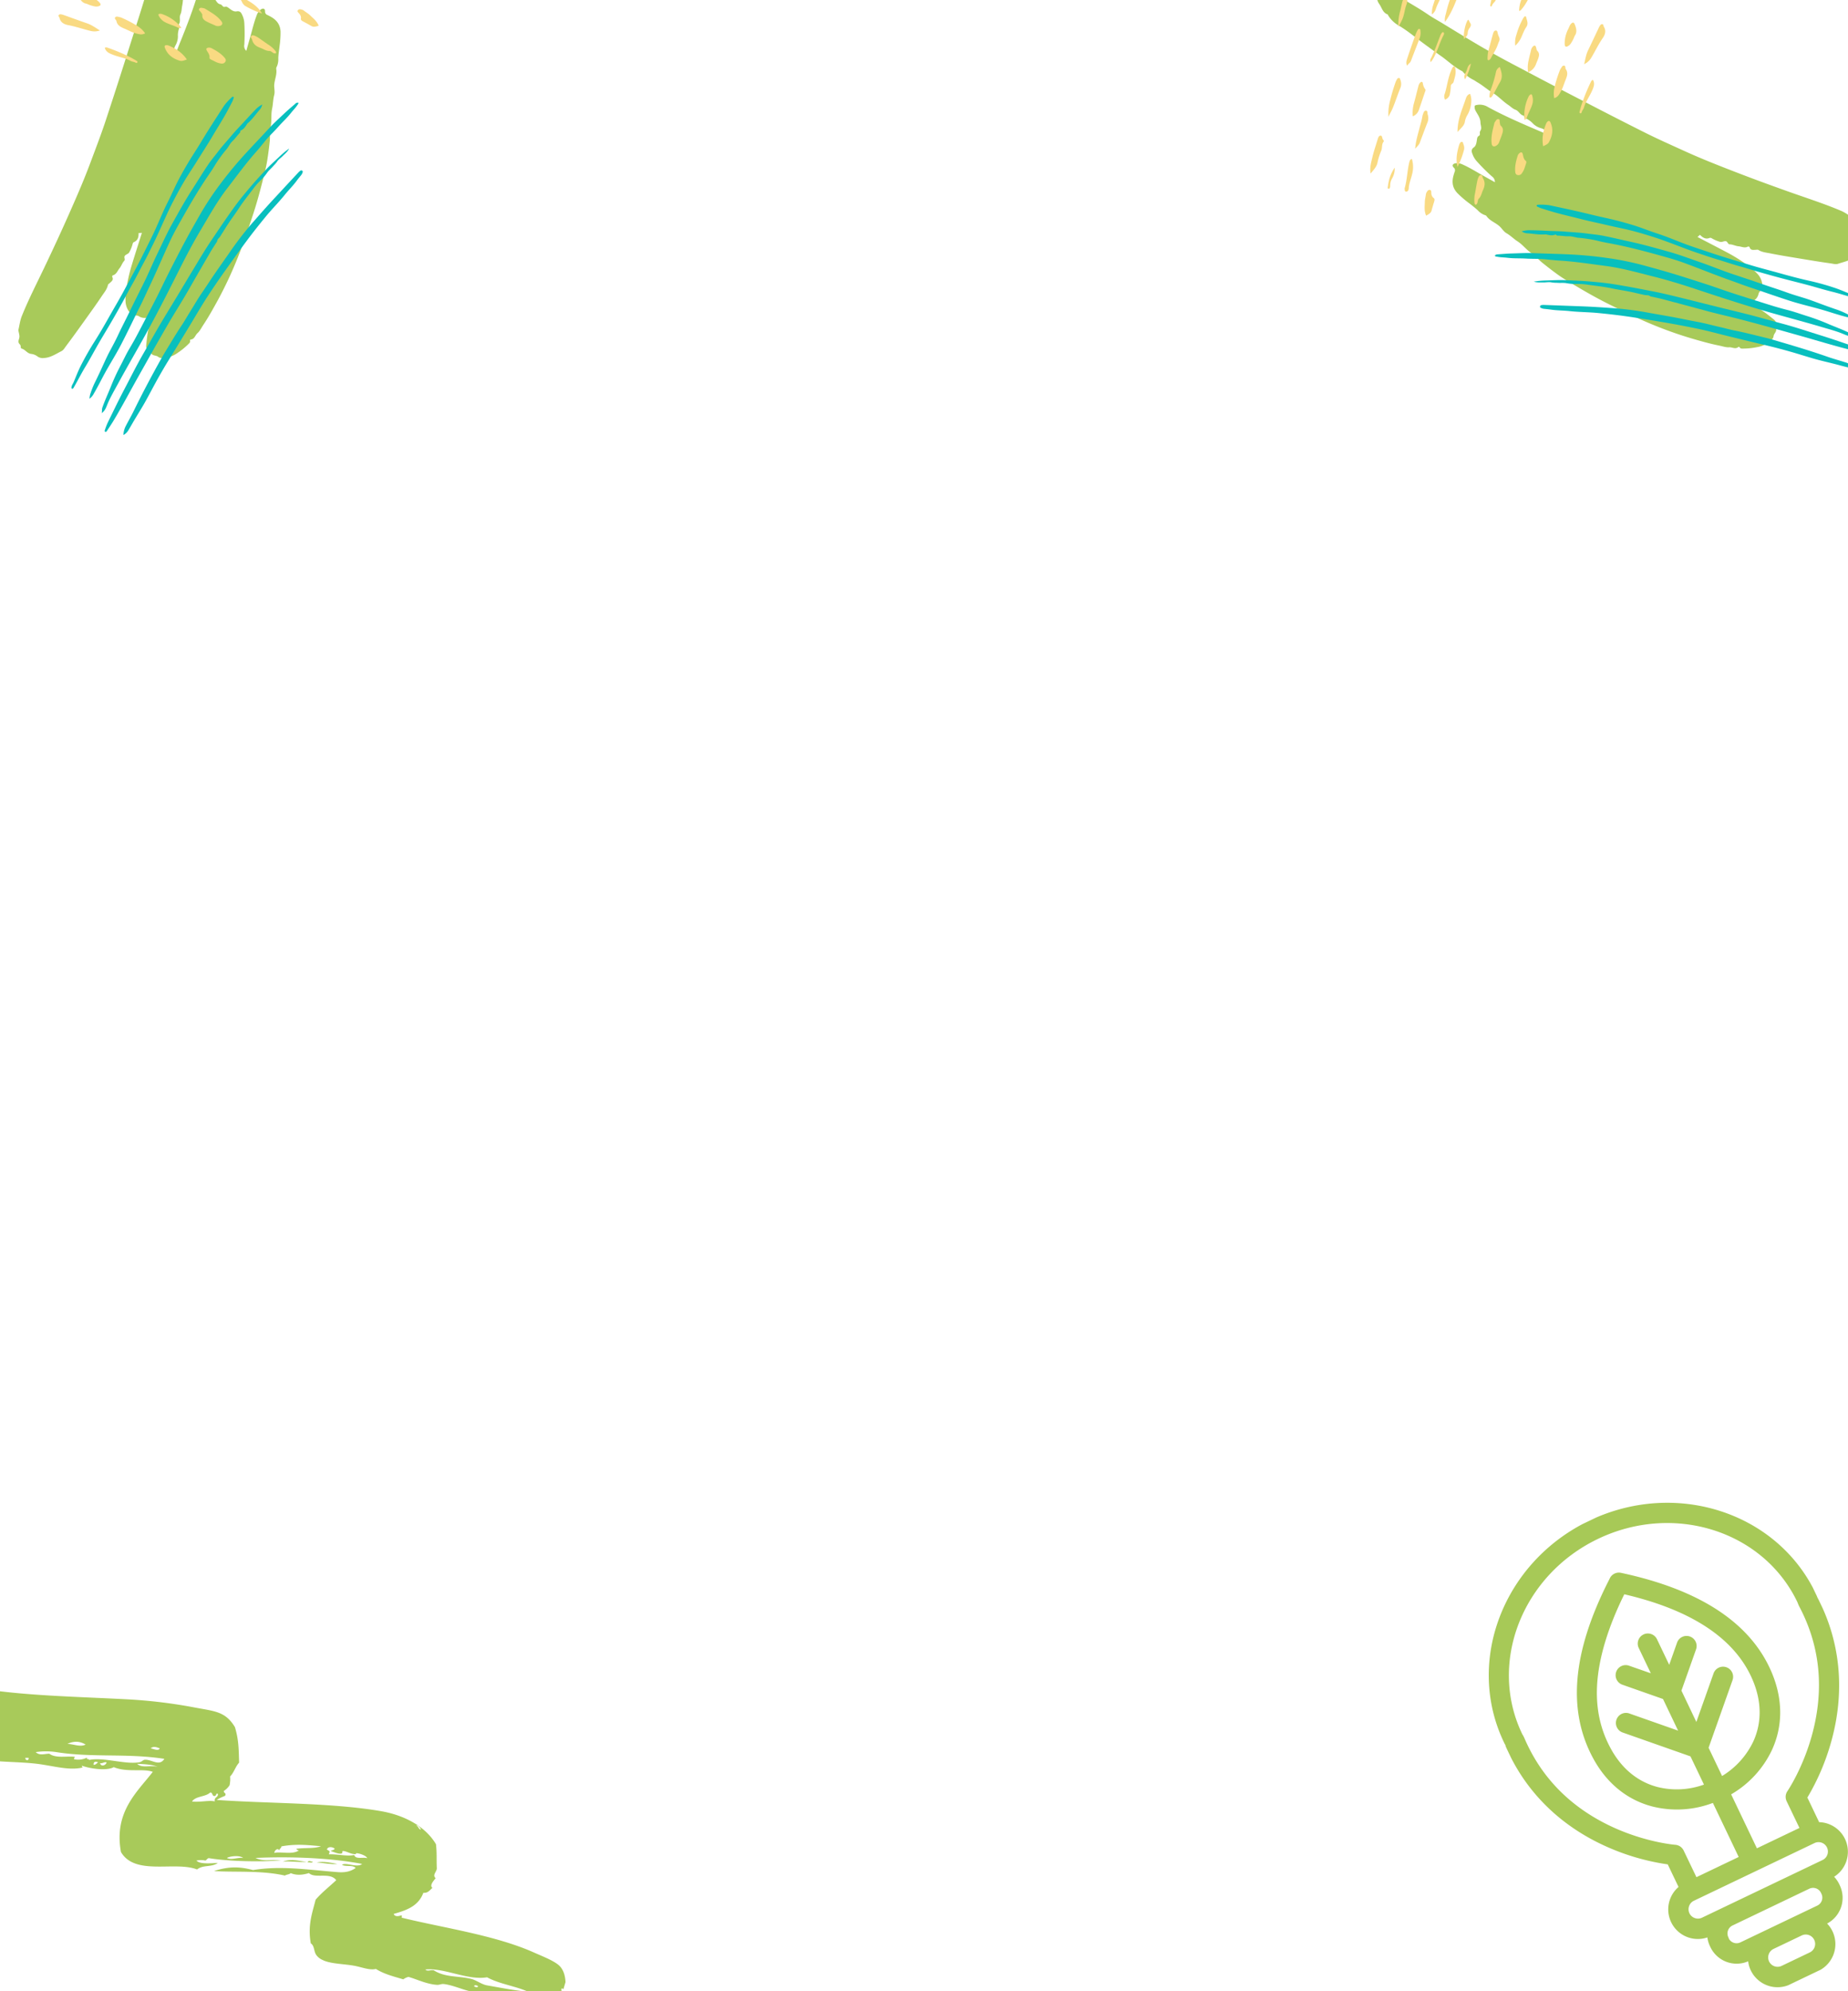 <svg id="Layer_1" data-name="Layer 1" xmlns="http://www.w3.org/2000/svg" xmlns:xlink="http://www.w3.org/1999/xlink" width="1300" height="1400" viewBox="0 0 1300 1400"><defs><clipPath id="clip-path"><rect x="968.16" y="-7.71" width="344.17" height="252.97" style="fill:none"/></clipPath><clipPath id="clip-path-2"><polygon points="988.67 -57.63 1371.81 85.89 1293.48 294.99 910.35 151.46 988.67 -57.63" style="fill:none"/></clipPath><clipPath id="clip-path-4"><rect x="1050.76" y="176.42" width="254.69" height="60.23" style="fill:none"/></clipPath><clipPath id="clip-path-7"><rect x="1081.74" y="214.28" width="223.71" height="44.74" style="fill:none"/></clipPath><clipPath id="clip-path-10"><rect x="1069.69" y="160.93" width="234.04" height="63.67" style="fill:none"/></clipPath><clipPath id="clip-path-13"><rect x="1078.3" y="195.35" width="234.04" height="53.35" style="fill:none"/></clipPath><clipPath id="clip-path-16"><rect x="1080.02" y="143.72" width="227.15" height="67.11" style="fill:none"/></clipPath><clipPath id="clip-path-19"><rect x="1033.56" y="-38.69" width="12.05" height="27.53" style="fill:none"/></clipPath><clipPath id="clip-path-21"><rect x="1112.71" y="16.38" width="17.21" height="29.25" style="fill:none"/></clipPath><clipPath id="clip-path-24"><rect x="1092.06" y="45.63" width="12.05" height="24.09" style="fill:none"/></clipPath><clipPath id="clip-path-27"><rect x="1024.95" y="64.56" width="10.33" height="29.25" style="fill:none"/></clipPath><clipPath id="clip-path-30"><rect x="963" y="93.82" width="12.05" height="29.25" style="fill:none"/></clipPath><clipPath id="clip-path-33"><rect x="1049.04" y="83.49" width="8.6" height="20.65" style="fill:none"/></clipPath><clipPath id="clip-path-36"><rect x="992.25" y="55.96" width="12.05" height="27.53" style="fill:none"/></clipPath><clipPath id="clip-path-39"><rect x="1016.35" y="-14.6" width="12.05" height="30.98" style="fill:none"/></clipPath><clipPath id="clip-path-42"><rect x="975.05" y="54.24" width="12.05" height="29.25" style="fill:none"/></clipPath><clipPath id="clip-path-45"><rect x="1073.14" y="31.87" width="10.33" height="20.65" style="fill:none"/></clipPath><clipPath id="clip-path-48"><rect x="993.98" y="76.61" width="12.05" height="29.25" style="fill:none"/></clipPath><clipPath id="clip-path-51"><rect x="1045.6" y="19.82" width="10.33" height="24.09" style="fill:none"/></clipPath><clipPath id="clip-path-54"><rect x="1037" y="123.07" width="8.6" height="22.37" style="fill:none"/></clipPath><clipPath id="clip-path-57"><rect x="1064.53" y="105.86" width="10.33" height="18.93" style="fill:none"/></clipPath><clipPath id="clip-path-60"><rect x="1100.67" y="14.66" width="8.6" height="18.93" style="fill:none"/></clipPath><clipPath id="clip-path-63"><rect x="988.81" y="19.82" width="12.05" height="27.53" style="fill:none"/></clipPath><clipPath id="clip-path-66"><rect x="1000.86" y="133.4" width="8.6" height="18.93" style="fill:none"/></clipPath><clipPath id="clip-path-69"><rect x="1083.46" y="83.49" width="8.6" height="20.65" style="fill:none"/></clipPath><clipPath id="clip-path-72"><rect x="1006.02" y="-16.32" width="12.05" height="27.53" style="fill:none"/></clipPath><clipPath id="clip-path-75"><rect x="1047.32" y="45.63" width="10.33" height="24.09" style="fill:none"/></clipPath><clipPath id="clip-path-78"><rect x="1067.97" y="-12.88" width="12.05" height="20.65" style="fill:none"/></clipPath><clipPath id="clip-path-81"><rect x="1064.53" y="11.22" width="10.33" height="22.37" style="fill:none"/></clipPath><clipPath id="clip-path-84"><rect x="1014.63" y="45.63" width="10.33" height="25.81" style="fill:none"/></clipPath><clipPath id="clip-path-87"><rect x="987.09" y="111.03" width="8.6" height="24.09" style="fill:none"/></clipPath><clipPath id="clip-path-90"><rect x="1110.99" y="55.96" width="12.05" height="24.09" style="fill:none"/></clipPath><clipPath id="clip-path-93"><rect x="1071.41" y="66.28" width="8.6" height="18.93" style="fill:none"/></clipPath><clipPath id="clip-path-96"><rect x="983.65" y="-4.27" width="6.88" height="24.09" style="fill:none"/></clipPath><clipPath id="clip-path-99"><rect x="1023.23" y="98.98" width="6.88" height="18.93" style="fill:none"/></clipPath><clipPath id="clip-path-102"><rect x="1047.32" y="-14.6" width="8.6" height="20.65" style="fill:none"/></clipPath><clipPath id="clip-path-105"><rect x="1014.63" y="-42.13" width="10.33" height="17.21" style="fill:none"/></clipPath><clipPath id="clip-path-107"><rect x="1006.02" y="21.54" width="10.33" height="22.37" style="fill:none"/></clipPath><clipPath id="clip-path-110"><rect x="1028.39" y="12.94" width="6.88" height="15.49" style="fill:none"/></clipPath><clipPath id="clip-path-113"><rect x="975.05" y="116.19" width="6.88" height="17.21" style="fill:none"/></clipPath><clipPath id="clip-path-116"><rect x="1030.11" y="43.91" width="5.16" height="12.05" style="fill:none"/></clipPath><clipPath id="clip-path-119"><rect x="-27.61" y="22.16" width="1.72" height="1.72" transform="translate(-24.11 -12.17) rotate(-45)" style="fill:none"/></clipPath><clipPath id="clip-path-120"><rect x="-109.47" y="-158.68" width="165.2" height="166.5" transform="translate(46.6 -43.57) rotate(-46.95)" style="fill:none"/></clipPath><clipPath id="clip-path-121"><rect x="-27.61" y="24.59" width="1.72" height="1.72" transform="translate(-25.83 -11.46) rotate(-45)" style="fill:none"/></clipPath><clipPath id="clip-path-123"><rect x="-17.87" y="31.9" width="1.72" height="1.72" transform="translate(-28.14 -2.43) rotate(-45)" style="fill:none"/></clipPath><clipPath id="clip-path-125"><rect x="-25.17" y="29.46" width="1.72" height="1.72" transform="translate(-28.56 -8.31) rotate(-45)" style="fill:none"/></clipPath><clipPath id="clip-path-127"><rect x="-27.61" y="29.46" width="1.72" height="1.72" transform="translate(-29.27 -10.03) rotate(-45)" style="fill:none"/></clipPath><clipPath id="clip-path-129"><rect x="-20.3" y="29.46" width="1.72" height="1.72" transform="translate(-27.14 -4.87) rotate(-45)" style="fill:none"/></clipPath><clipPath id="clip-path-131"><rect x="-21.52" y="30.68" width="1.72" height="1.72" transform="translate(-28.35 -5.37) rotate(-45)" style="fill:none"/></clipPath><clipPath id="clip-path-133"><rect x="-22.74" y="29.46" width="1.72" height="1.72" transform="translate(-27.85 -6.59) rotate(-45)" style="fill:none"/></clipPath><clipPath id="clip-path-135"><rect x="-17.87" y="29.46" width="1.72" height="1.72" transform="translate(-26.42 -3.15) rotate(-45)" style="fill:none"/></clipPath><clipPath id="clip-path-137"><rect x="-22.74" y="27.03" width="1.72" height="1.72" transform="translate(-26.13 -7.3) rotate(-45)" style="fill:none"/></clipPath><clipPath id="clip-path-139"><rect x="-16.65" y="28.24" width="1.72" height="1.72" transform="translate(-25.21 -2.64) rotate(-45)" style="fill:none"/></clipPath><clipPath id="clip-path-141"><rect x="-28.82" y="23.38" width="1.72" height="1.72" transform="translate(-25.33 -12.67) rotate(-45)" style="fill:none"/></clipPath><clipPath id="clip-path-143"><rect x="-23.96" y="25.81" width="1.72" height="1.72" transform="translate(-25.62 -8.52) rotate(-45)" style="fill:none"/></clipPath><clipPath id="clip-path-145"><rect x="-19.09" y="16.08" width="1.72" height="1.72" transform="translate(-17.31 -7.93) rotate(-45)" style="fill:none"/></clipPath><clipPath id="clip-path-155"><rect x="-25.17" y="31.9" width="1.72" height="1.72" transform="translate(-30.28 -7.6) rotate(-45)" style="fill:none"/></clipPath><clipPath id="clip-path-157"><rect x="-21.52" y="25.81" width="1.72" height="1.72" transform="translate(-24.91 -6.8) rotate(-45)" style="fill:none"/></clipPath><clipPath id="clip-path-159"><rect x="-23.96" y="28.24" width="1.72" height="1.72" transform="translate(-27.34 -7.81) rotate(-45)" style="fill:none"/></clipPath><clipPath id="clip-path-177"><rect x="-16.65" y="25.81" width="1.72" height="1.72" transform="translate(-23.49 -3.36) rotate(-45)" style="fill:none"/></clipPath><clipPath id="clip-path-183"><rect x="-26.39" y="20.94" width="1.72" height="1.72" transform="translate(-22.89 -11.66) rotate(-45)" style="fill:none"/></clipPath><clipPath id="clip-path-185"><rect x="-25.17" y="27.03" width="1.72" height="1.72" transform="translate(-26.84 -9.02) rotate(-45)" style="fill:none"/></clipPath><clipPath id="clip-path-191"><rect x="-27.61" y="27.03" width="1.72" height="1.72" transform="translate(-27.55 -10.74) rotate(-45)" style="fill:none"/></clipPath><clipPath id="clip-path-193"><rect x="-21.52" y="28.24" width="1.72" height="1.72" transform="translate(-26.63 -6.08) rotate(-45)" style="fill:none"/></clipPath><clipPath id="clip-path-199"><rect x="-18.12" y="28.85" width="3.44" height="1.72" transform="translate(-25.81 -2.9) rotate(-45)" style="fill:none"/></clipPath><clipPath id="clip-path-203"><rect x="-23.96" y="30.68" width="1.72" height="1.72" transform="translate(-29.07 -7.09) rotate(-45)" style="fill:none"/></clipPath><clipPath id="clip-path-205"><rect x="-26.39" y="30.68" width="1.72" height="1.72" transform="translate(-29.78 -8.81) rotate(-45)" style="fill:none"/></clipPath><clipPath id="clip-path-211"><rect x="-16.65" y="23.38" width="1.72" height="1.72" transform="translate(-21.76 -4.07) rotate(-45)" style="fill:none"/></clipPath><clipPath id="clip-path-217"><rect x="-15.44" y="29.46" width="1.72" height="1.72" transform="translate(-25.71 -1.43) rotate(-45)" style="fill:none"/></clipPath><clipPath id="clip-path-223"><rect x="-26.39" y="25.81" width="1.72" height="1.72" transform="translate(-26.34 -10.24) rotate(-45)" style="fill:none"/></clipPath><clipPath id="clip-path-225"><rect x="-27.86" y="23.99" width="3.44" height="1.72" transform="translate(-25.22 -11.2) rotate(-45)" style="fill:none"/></clipPath><clipPath id="clip-path-231"><rect x="-26.39" y="28.24" width="1.72" height="1.72" transform="translate(-28.06 -9.53) rotate(-45)" style="fill:none"/></clipPath><clipPath id="clip-path-235"><rect x="-26.39" y="23.38" width="1.72" height="1.72" transform="translate(-24.62 -10.95) rotate(-45)" style="fill:none"/></clipPath><clipPath id="clip-path-239"><rect x="-20.3" y="31.9" width="1.72" height="1.72" transform="translate(-28.86 -4.16) rotate(-45)" style="fill:none"/></clipPath><clipPath id="clip-path-241"><rect x="-19.09" y="30.68" width="1.72" height="1.72" transform="translate(-27.64 -3.65) rotate(-45)" style="fill:none"/></clipPath><clipPath id="clip-path-247"><rect x="-24.21" y="32.5" width="3.44" height="1.72" transform="translate(-30.18 -6.13) rotate(-45)" style="fill:none"/></clipPath><clipPath id="clip-path-255"><rect x="-17.87" y="27.03" width="1.72" height="1.72" transform="translate(-24.7 -3.86) rotate(-45)" style="fill:none"/></clipPath><clipPath id="clip-path-257"><rect x="-22.74" y="31.9" width="1.72" height="1.72" transform="translate(-29.57 -5.88) rotate(-45)" style="fill:none"/></clipPath><clipPath id="clip-path-273"><rect x="-20.3" y="27.03" width="1.72" height="1.72" transform="translate(-25.41 -5.58) rotate(-45)" style="fill:none"/></clipPath><clipPath id="clip-path-275"><rect x="-16.65" y="30.68" width="1.72" height="1.72" transform="translate(-26.93 -1.93) rotate(-45)" style="fill:none"/></clipPath><clipPath id="clip-path-281"><rect x="-16.91" y="30.07" width="3.44" height="1.72" transform="translate(-26.32 -1.68) rotate(-45)" style="fill:none"/></clipPath><clipPath id="clip-path-297"><rect x="-23.96" y="33.11" width="1.72" height="1.72" transform="translate(-30.79 -6.38) rotate(-45)" style="fill:none"/></clipPath><clipPath id="clip-path-299"><rect x="-17.87" y="24.59" width="1.72" height="1.72" transform="translate(-22.98 -4.57) rotate(-45)" style="fill:none"/></clipPath><clipPath id="clip-path-303"><rect x="-15.44" y="31.9" width="1.72" height="1.72" transform="translate(-27.43 -0.71) rotate(-45)" style="fill:none"/></clipPath><clipPath id="clip-path-305"><rect x="-17.26" y="24.34" width="1.72" height="3.44" transform="translate(-23.23 -3.96) rotate(-45)" style="fill:none"/></clipPath><clipPath id="clip-path-315"><rect x="-25.42" y="31.29" width="3.44" height="1.72" transform="translate(-29.67 -7.34) rotate(-45)" style="fill:none"/></clipPath><clipPath id="clip-path-319"><rect x="-19.7" y="31.64" width="1.72" height="3.44" transform="translate(-29.11 -3.55) rotate(-45)" style="fill:none"/></clipPath><clipPath id="clip-path-341"><rect x="-23.35" y="30.43" width="1.72" height="3.44" transform="translate(-29.32 -6.48) rotate(-45)" style="fill:none"/></clipPath><clipPath id="clip-path-357"><rect x="-21.52" y="33.11" width="1.72" height="1.72" transform="translate(-30.07 -4.66) rotate(-45)" style="fill:none"/></clipPath><clipPath id="clip-path-365"><rect x="-16.65" y="33.11" width="1.72" height="1.72" transform="translate(-28.65 -1.22) rotate(-45)" style="fill:none"/></clipPath><clipPath id="clip-path-379"><rect x="-17.26" y="29.21" width="1.72" height="3.44" transform="translate(-26.68 -2.54) rotate(-45)" style="fill:none"/></clipPath><clipPath id="clip-path-383"><rect x="-17.87" y="17.29" width="1.72" height="1.72" transform="translate(-17.82 -6.71) rotate(-45)" style="fill:none"/></clipPath><clipPath id="clip-path-391"><rect x="-28.82" y="20.94" width="1.72" height="1.72" transform="translate(-23.61 -13.39) rotate(-45)" style="fill:none"/></clipPath><clipPath id="clip-path-435"><rect x="-22.74" y="14.86" width="1.72" height="1.72" transform="translate(-17.52 -10.87) rotate(-45)" style="fill:none"/></clipPath><clipPath id="clip-path-439"><rect x="-15.44" y="24.59" width="1.72" height="1.72" transform="translate(-22.27 -2.85) rotate(-45)" style="fill:none"/></clipPath><clipPath id="clip-path-443"><rect x="-22.74" y="24.59" width="1.72" height="1.72" transform="translate(-24.41 -8.01) rotate(-45)" style="fill:none"/></clipPath><clipPath id="clip-path-445"><rect x="-27.61" y="19.73" width="1.72" height="1.72" transform="translate(-22.39 -12.88) rotate(-45)" style="fill:none"/></clipPath><clipPath id="clip-path-457"><rect x="-25.78" y="30.43" width="1.72" height="3.44" transform="translate(-30.03 -8.21) rotate(-45)" style="fill:none"/></clipPath><clipPath id="clip-path-459"><rect x="-26.64" y="27.64" width="3.44" height="1.72" transform="translate(-27.45 -9.27) rotate(-45)" style="fill:none"/></clipPath><clipPath id="clip-path-463"><rect x="-17.87" y="19.73" width="1.72" height="1.72" transform="translate(-19.54 -6) rotate(-45)" style="fill:none"/></clipPath><clipPath id="clip-path-485"><rect x="-15.44" y="27.03" width="1.72" height="1.72" transform="translate(-23.99 -2.14) rotate(-45)" style="fill:none"/></clipPath><clipPath id="clip-path-491"><rect x="-22.99" y="26.42" width="3.44" height="1.72" transform="translate(-25.52 -7.05) rotate(-45)" style="fill:none"/></clipPath><clipPath id="clip-path-511"><rect x="-18.48" y="27.99" width="1.72" height="3.44" transform="translate(-26.17 -3.76) rotate(-45)" style="fill:none"/></clipPath><clipPath id="clip-path-537"><rect x="-25.42" y="23.99" width="3.44" height="1.72" transform="translate(-24.51 -9.48) rotate(-45)" style="fill:none"/></clipPath><clipPath id="clip-path-603"><rect x="-21.77" y="27.64" width="3.44" height="1.72" transform="translate(-26.02 -5.83) rotate(-45)" style="fill:none"/></clipPath><clipPath id="clip-path-627"><rect x="-16.05" y="25.56" width="1.72" height="3.44" transform="translate(-23.74 -2.75) rotate(-45)" style="fill:none"/></clipPath><clipPath id="clip-path-645"><rect x="-21.77" y="32.5" width="3.44" height="1.72" transform="translate(-29.47 -4.41) rotate(-45)" style="fill:none"/></clipPath><clipPath id="clip-path-661"><rect x="-25.42" y="28.85" width="3.44" height="1.72" transform="translate(-27.95 -8.06) rotate(-45)" style="fill:none"/></clipPath><clipPath id="clip-path-663"><rect x="-18.48" y="30.43" width="1.72" height="3.44" transform="translate(-27.89 -3.04) rotate(-45)" style="fill:none"/></clipPath><clipPath id="clip-path-735"><rect x="-17.26" y="26.78" width="1.72" height="3.44" transform="translate(-24.95 -3.25) rotate(-45)" style="fill:none"/></clipPath><clipPath id="clip-path-749"><rect x="-19.09" y="28.24" width="1.72" height="1.72" transform="translate(-25.92 -4.36) rotate(-45)" style="fill:none"/></clipPath><clipPath id="clip-path-751"><rect x="-29.07" y="27.64" width="3.44" height="1.72" transform="translate(-28.16 -11) rotate(-45)" style="fill:none"/></clipPath><clipPath id="clip-path-783"><rect x="-15.44" y="22.16" width="1.72" height="1.72" transform="translate(-20.55 -3.56) rotate(-45)" style="fill:none"/></clipPath><clipPath id="clip-path-793"><rect x="-16.65" y="20.94" width="1.72" height="1.72" transform="translate(-20.04 -4.78) rotate(-45)" style="fill:none"/></clipPath><clipPath id="clip-path-805"><rect x="-16.91" y="32.5" width="3.44" height="1.72" transform="translate(-28.04 -0.97) rotate(-45)" style="fill:none"/></clipPath><clipPath id="clip-path-821"><rect x="-23.96" y="23.38" width="1.72" height="1.72" transform="translate(-23.9 -9.23) rotate(-45)" style="fill:none"/></clipPath><clipPath id="clip-path-823"><rect x="-19.09" y="18.51" width="1.72" height="1.72" transform="translate(-19.04 -7.22) rotate(-45)" style="fill:none"/></clipPath><clipPath id="clip-path-833"><rect x="-26.39" y="18.51" width="1.72" height="1.72" transform="translate(-21.17 -12.38) rotate(-45)" style="fill:none"/></clipPath><clipPath id="clip-path-873"><rect x="-28.21" y="30.43" width="1.72" height="3.44" transform="translate(-30.74 -9.93) rotate(-45)" style="fill:none"/></clipPath><clipPath id="clip-path-875"><rect x="-20.3" y="14.86" width="1.72" height="1.72" transform="translate(-16.81 -9.14) rotate(-45)" style="fill:none"/></clipPath><clipPath id="clip-path-881"><rect x="-31.15" y="26.78" width="5.16" height="3.44" transform="translate(-28.52 -11.86) rotate(-45)" style="fill:none"/></clipPath><clipPath id="clip-path-883"><rect x="-16.3" y="29.82" width="3.44" height="3.44" transform="translate(-26.57 -1.07) rotate(-45)" style="fill:none"/></clipPath><clipPath id="clip-path-889"><rect x="-30.29" y="21.55" width="3.44" height="1.72" transform="translate(-24.22 -13.64) rotate(-45)" style="fill:none"/></clipPath><clipPath id="clip-path-893"><rect x="-28.82" y="25.81" width="1.72" height="1.72" transform="translate(-27.05 -11.96) rotate(-45)" style="fill:none"/></clipPath><clipPath id="clip-path-895"><rect x="-28.82" y="28.24" width="1.72" height="1.72" transform="translate(-28.77 -11.25) rotate(-45)" style="fill:none"/></clipPath><clipPath id="clip-path-899"><rect x="-28.82" y="30.68" width="1.72" height="1.72" transform="translate(-30.49 -10.53) rotate(-45)" style="fill:none"/></clipPath><clipPath id="clip-path-901"><rect x="-16.3" y="27.38" width="3.44" height="3.44" transform="translate(-24.85 -1.78) rotate(-45)" style="fill:none"/></clipPath><clipPath id="clip-path-905"><rect x="-29.07" y="25.2" width="3.44" height="1.72" transform="translate(-26.44 -11.71) rotate(-45)" style="fill:none"/></clipPath><clipPath id="clip-path-935"><rect x="-29.68" y="23.73" width="3.44" height="3.44" transform="translate(-26.19 -12.32) rotate(-45)" style="fill:none"/></clipPath><clipPath id="clip-path-937"><rect x="-29.07" y="30.07" width="3.44" height="1.72" transform="translate(-29.88 -10.28) rotate(-45)" style="fill:none"/></clipPath><clipPath id="clip-path-941"><rect x="-27.61" y="31.9" width="1.72" height="1.72" transform="translate(-31 -9.32) rotate(-45)" style="fill:none"/></clipPath><clipPath id="clip-path-965"><rect x="-28.21" y="25.56" width="1.72" height="3.44" transform="translate(-27.3 -11.35) rotate(-45)" style="fill:none"/></clipPath><clipPath id="clip-path-975"><rect x="-30.29" y="23.99" width="3.44" height="1.72" transform="translate(-25.94 -12.93) rotate(-45)" style="fill:none"/></clipPath><clipPath id="clip-path-985"><rect x="-30.04" y="27.03" width="1.72" height="1.72" transform="translate(-28.27 -12.46) rotate(-45)" style="fill:none"/></clipPath><clipPath id="clip-path-1007"><rect x="-29.43" y="26.78" width="1.72" height="3.44" transform="translate(-28.52 -11.86) rotate(-45)" style="fill:none"/></clipPath><clipPath id="clip-path-1013"><rect x="-30.04" y="22.16" width="1.72" height="1.72" transform="translate(-24.82 -13.89) rotate(-45)" style="fill:none"/></clipPath><clipPath id="clip-path-1017"><rect x="-18.12" y="19.12" width="3.44" height="1.72" transform="translate(-18.93 -5.75) rotate(-45)" style="fill:none"/></clipPath><clipPath id="clip-path-1035"><rect x="-30.04" y="29.46" width="1.72" height="1.72" transform="translate(-29.99 -11.75) rotate(-45)" style="fill:none"/></clipPath><clipPath id="clip-path-1051"><rect x="-30.04" y="24.59" width="1.72" height="1.72" transform="translate(-26.55 -13.18) rotate(-45)" style="fill:none"/></clipPath><clipPath id="clip-path-1059"><rect x="-28.21" y="23.13" width="1.72" height="3.44" transform="translate(-25.58 -12.06) rotate(-45)" style="fill:none"/></clipPath><clipPath id="clip-path-1073"><rect x="-16.65" y="18.51" width="1.72" height="1.72" transform="translate(-18.32 -5.49) rotate(-45)" style="fill:none"/></clipPath><clipPath id="clip-path-1081"><rect x="-21.52" y="13.64" width="1.72" height="1.72" transform="translate(-16.31 -10.36) rotate(-45)" style="fill:none"/></clipPath><clipPath id="clip-path-1111"><rect x="-27" y="29.21" width="1.72" height="3.44" transform="translate(-29.53 -9.42) rotate(-45)" style="fill:none"/></clipPath><clipPath id="clip-path-1117"><rect x="-18.73" y="15.22" width="3.44" height="3.44" transform="translate(-16.96 -7.07) rotate(-45)" style="fill:none"/></clipPath><clipPath id="clip-path-1125"><rect x="-17.87" y="14.86" width="1.72" height="1.72" transform="translate(-16.1 -7.42) rotate(-45)" style="fill:none"/></clipPath><clipPath id="clip-path-1129"><rect x="-30.29" y="28.85" width="3.44" height="1.72" transform="translate(-29.38 -11.5) rotate(-45)" style="fill:none"/></clipPath><clipPath id="clip-path-1139"><rect x="-14.22" y="30.68" width="1.72" height="1.72" transform="translate(-26.21 -0.21) rotate(-45)" style="fill:none"/></clipPath><clipPath id="clip-path-1159"><rect x="-15.69" y="23.99" width="3.44" height="1.72" transform="translate(-21.66 -2.6) rotate(-45)" style="fill:none"/></clipPath><clipPath id="clip-path-1165"><rect x="-16.91" y="25.2" width="3.44" height="1.72" transform="translate(-22.88 -3.1) rotate(-45)" style="fill:none"/></clipPath><clipPath id="clip-path-1169"><rect x="-14.83" y="29.21" width="1.72" height="3.44" transform="translate(-25.96 -0.82) rotate(-45)" style="fill:none"/></clipPath><clipPath id="clip-path-1171"><rect x="-15.69" y="31.29" width="3.44" height="1.72" transform="translate(-26.82 -0.46) rotate(-45)" style="fill:none"/></clipPath><clipPath id="clip-path-1173"><rect x="-29.43" y="21.91" width="1.72" height="3.44" transform="translate(-25.08 -13.28) rotate(-45)" style="fill:none"/></clipPath><clipPath id="clip-path-1245"><rect x="-16.91" y="22.77" width="3.44" height="1.72" transform="translate(-21.16 -3.82) rotate(-45)" style="fill:none"/></clipPath><clipPath id="clip-path-1247"><rect x="-30.29" y="26.42" width="3.44" height="1.72" transform="translate(-27.66 -12.21) rotate(-45)" style="fill:none"/></clipPath><clipPath id="clip-path-1249"><rect x="-20.91" y="13.39" width="1.72" height="3.44" transform="translate(-16.56 -9.75) rotate(-45)" style="fill:none"/></clipPath><clipPath id="clip-path-1259"><rect x="-15.69" y="28.85" width="3.44" height="1.72" transform="translate(-25.1 -1.17) rotate(-45)" style="fill:none"/></clipPath><clipPath id="clip-path-1299"><rect x="-14.22" y="28.24" width="1.72" height="1.72" transform="translate(-24.49 -0.92) rotate(-45)" style="fill:none"/></clipPath><clipPath id="clip-path-1307"><rect x="-14.22" y="25.81" width="1.72" height="1.72" transform="translate(-22.77 -1.64) rotate(-45)" style="fill:none"/></clipPath><clipPath id="clip-path-1359"><rect x="-19.09" y="13.64" width="1.72" height="1.72" transform="translate(-15.59 -8.64) rotate(-45)" style="fill:none"/></clipPath><clipPath id="clip-path-1445"><rect x="-29.43" y="24.34" width="1.72" height="3.44" transform="translate(-26.8 -12.57) rotate(-45)" style="fill:none"/></clipPath><clipPath id="clip-path-1447"><rect x="-16.05" y="20.69" width="1.72" height="3.44" transform="translate(-20.3 -4.17) rotate(-45)" style="fill:none"/></clipPath><clipPath id="clip-path-1503"><rect x="-27.86" y="28.85" width="3.44" height="1.72" transform="translate(-28.67 -9.78) rotate(-45)" style="fill:none"/></clipPath><clipPath id="clip-path-1507"><rect x="-27" y="26.78" width="1.72" height="3.44" transform="translate(-27.81 -10.14) rotate(-45)" style="fill:none"/></clipPath><clipPath id="clip-path-1525"><rect x="-18.12" y="31.29" width="3.44" height="1.72" transform="translate(-27.54 -2.18) rotate(-45)" style="fill:none"/></clipPath><clipPath id="clip-path-1547"><rect x="-68.02" y="-34.71" width="344.17" height="252.97" transform="translate(-34.41 100.46) rotate(-45)" style="fill:none"/></clipPath><clipPath id="clip-path-1548"><polygon points="86.51 -140.14 -82.92 232.26 120.32 324.73 289.75 -47.68 86.51 -140.14" style="fill:none"/></clipPath><clipPath id="clip-path-1550"><rect x="12.01" y="150.49" width="254.69" height="60.23" transform="translate(-86.89 151.43) rotate(-45)" style="fill:none"/></clipPath><clipPath id="clip-path-1553"><rect x="37.84" y="190.48" width="223.71" height="44.74" transform="translate(-106.66 168.19) rotate(-45)" style="fill:none"/></clipPath><clipPath id="clip-path-1556"><rect x="6.52" y="145.11" width="234.04" height="63.67" transform="translate(-88.94 139.18) rotate(-45)" style="fill:none"/></clipPath><clipPath id="clip-path-1559"><rect x="21.12" y="177.05" width="234.04" height="53.35" transform="translate(-103.59 157.34) rotate(-45)" style="fill:none"/></clipPath><clipPath id="clip-path-1562"><rect x="-5.86" y="137.31" width="227.15" height="67.11" transform="translate(-89.27 126.21) rotate(-45)" style="fill:none"/></clipPath><clipPath id="clip-path-1565"><rect x="67.62" y="-94.79" width="12.05" height="27.53" transform="translate(78.86 28.34) rotate(-45)" style="fill:none"/></clipPath><clipPath id="clip-path-1567"><rect x="46.79" y="1.7" width="17.21" height="29.25" transform="translate(4.68 43.95) rotate(-45)" style="fill:none"/></clipPath><clipPath id="clip-path-1570"><rect x="84.66" y="6.72" width="12.05" height="24.09" transform="translate(13.29 69.62) rotate(-45)" style="fill:none"/></clipPath><clipPath id="clip-path-1573"><rect x="148.79" y="-28.72" width="10.33" height="29.25" transform="translate(55.06 104.73) rotate(-45)" style="fill:none"/></clipPath><clipPath id="clip-path-1575"><rect x="211.82" y="-51.23" width="12.05" height="29.25" transform="translate(89.69 143.31) rotate(-45)" style="fill:none"/></clipPath><clipPath id="clip-path-1577"><rect x="143.57" y="2.35" width="8.6" height="20.65" transform="translate(34.35 108.27) rotate(-45)" style="fill:none"/></clipPath><clipPath id="clip-path-1580"><rect x="163.75" y="-57.06" width="12.05" height="27.53" transform="translate(80.34 107.37) rotate(-45)" style="fill:none"/></clipPath><clipPath id="clip-path-1582"><rect x="98.04" y="-90.42" width="12.05" height="30.98" transform="translate(83.47 51.64) rotate(-45)" style="fill:none"/></clipPath><clipPath id="clip-path-1584"><rect x="175.31" y="-70.7" width="12.05" height="29.25" transform="translate(92.76 111.8) rotate(-45)" style="fill:none"/></clipPath><clipPath id="clip-path-1586"><rect x="88.56" y="-16.51" width="10.33" height="20.65" transform="translate(31.82 64.46) rotate(-45)" style="fill:none"/></clipPath><clipPath id="clip-path-1588"><rect x="177.74" y="-41.5" width="12.05" height="29.25" transform="translate(72.82 122.07) rotate(-45)" style="fill:none"/></clipPath><clipPath id="clip-path-1590"><rect x="100.73" y="-45" width="10.33" height="24.09" transform="translate(54.32 65.22) rotate(-45)" style="fill:none"/></clipPath><clipPath id="clip-path-1592"><rect x="180.68" y="21.57" width="8.6" height="22.37" transform="translate(31.02 140.4) rotate(-45)" style="fill:none"/></clipPath><clipPath id="clip-path-1595"><rect x="146.36" y="29.98" width="10.33" height="18.93" transform="translate(16.49 118.7) rotate(-45)" style="fill:none"/></clipPath><clipPath id="clip-path-1598"><rect x="57.78" y="-9.56" width="8.6" height="18.93" transform="translate(18.25 43.87) rotate(-45)" style="fill:none"/></clipPath><clipPath id="clip-path-1601"><rect x="140.63" y="-85.05" width="12.05" height="27.53" transform="translate(93.36 82.82) rotate(-45)" style="fill:none"/></clipPath><clipPath id="clip-path-1603"><rect x="212.32" y="3.82" width="8.6" height="18.93" transform="translate(54.05 157.07) rotate(-45)" style="fill:none"/></clipPath><clipPath id="clip-path-1606"><rect x="119.23" y="26.69" width="8.6" height="20.65" transform="translate(10.01 98.19) rotate(-45)" style="fill:none"/></clipPath><clipPath id="clip-path-1609"><rect x="102.91" y="-98.44" width="12.05" height="27.53" transform="translate(91.78 52.23) rotate(-45)" style="fill:none"/></clipPath><clipPath id="clip-path-1611"><rect x="117.76" y="-25.53" width="10.33" height="24.09" transform="translate(45.54 82.97) rotate(-45)" style="fill:none"/></clipPath><clipPath id="clip-path-1613"><rect x="59.1" y="-51.19" width="12.05" height="20.65" transform="translate(47.97 34.08) rotate(-45)" style="fill:none"/></clipPath><clipPath id="clip-path-1615"><rect x="80.65" y="-37.45" width="10.33" height="22.37" transform="translate(43.7 52.99) rotate(-45)" style="fill:none"/></clipPath><clipPath id="clip-path-1617"><rect x="141.49" y="-48.9" width="10.33" height="25.81" transform="translate(68.41 93.16) rotate(-45)" style="fill:none"/></clipPath><clipPath id="clip-path-1619"><rect x="208.06" y="-22.49" width="8.6" height="24.09" transform="translate(69.58 147.1) rotate(-45)" style="fill:none"/></clipPath><clipPath id="clip-path-1621"><rect x="78.57" y="27.4" width="12.05" height="24.09" transform="translate(-3.12 71.37) rotate(-45)" style="fill:none"/></clipPath><clipPath id="clip-path-1624"><rect x="114.97" y="6.26" width="8.6" height="18.93" transform="translate(23.82 88.94) rotate(-45)" style="fill:none"/></clipPath><clipPath id="clip-path-1627"><rect x="130.43" y="-107.06" width="6.88" height="24.09" transform="translate(106.4 66.84) rotate(-45)" style="fill:none"/></clipPath><clipPath id="clip-path-1629"><rect x="173.63" y="-5.3" width="6.88" height="18.93" transform="translate(48.92 126.43) rotate(-45)" style="fill:none"/></clipPath><clipPath id="clip-path-1632"><rect x="75.43" y="-68.22" width="8.6" height="20.65" transform="translate(64.29 39.42) rotate(-45)" style="fill:none"/></clipPath><clipPath id="clip-path-1634"><rect x="76.39" y="-109.7" width="10.33" height="17.21" transform="translate(95.37 28.06) rotate(-45)" style="fill:none"/></clipPath><clipPath id="clip-path-1636"><rect x="129.32" y="-71.52" width="10.33" height="22.37" transform="translate(82.05 77.42) rotate(-45)" style="fill:none"/></clipPath><clipPath id="clip-path-1638"><rect x="107.92" y="-61.99" width="6.88" height="15.49" transform="translate(70.98 62.86) rotate(-45)" style="fill:none"/></clipPath><clipPath id="clip-path-1640"><rect x="219.26" y="-26.96" width="6.88" height="17.21" transform="translate(78.21 152.1) rotate(-45)" style="fill:none"/></clipPath><clipPath id="clip-path-1642"><rect x="128.86" y="-38.98" width="5.16" height="12.05" transform="translate(61.8 83.29) rotate(-45)" style="fill:none"/></clipPath><clipPath id="clip-path-1644"><rect x="216.26" y="1306.92" width="5.25" height="3.29" style="fill:none"/></clipPath><clipPath id="clip-path-1645"><polygon points="-11.77 1126.11 417.45 1328.1 380.79 1450.43 -48.45 1248.46 -11.77 1126.11" style="fill:none"/></clipPath><clipPath id="clip-path-1646"><polygon points="-14.99 1124.6 421.6 1330.05 384.94 1452.38 -51.66 1246.94 -14.99 1124.6" style="fill:none"/></clipPath><clipPath id="clip-path-1647"><rect x="221.51" y="1306.92" width="18.37" height="6.57" style="fill:none"/></clipPath><clipPath id="clip-path-1650"><rect x="334.33" y="1402.26" width="52.48" height="23.01" style="fill:none"/></clipPath><clipPath id="clip-path-1652"><rect x="-33" y="1182" width="432.93" height="233.41" style="fill:none"/></clipPath><clipPath id="clip-path-1655"><rect x="197.89" y="1306.92" width="18.37" height="3.29" style="fill:none"/></clipPath><clipPath id="clip-path-1658"><rect x="1044.82" y="1054" width="256.08" height="343.6" style="fill:none"/></clipPath><clipPath id="clip-path-1659"><rect x="1073.08" y="1051.8" width="243.11" height="354.94" transform="translate(-413.39 635.55) rotate(-25.55)" style="fill:none"/></clipPath></defs><title>Artboard 1</title><g style="clip-path:url(#clip-path)"><g style="clip-path:url(#clip-path-2)"><g style="clip-path:url(#clip-path-2)"><path d="M1195.86,165.1c-.67.6-1.16,1.05-1.73,1.54,6.81,3.55,13.53,7,20.2,10.53a117.32,117.32,0,0,1,16.81,10.68,36.42,36.42,0,0,1,5.61,5.2c2.43,2.88,4.57,8.37,1.21,11.92a3.59,3.59,0,0,0-.87,1.6c-.8,3.47-3.28,5.22-6.65,6.48a13.89,13.89,0,0,0,4,2.44c5.1,2.32,9.31,5.89,13.63,9.34a6.6,6.6,0,0,1,1.83,3.09c.47,1.21.61,2.14-.64,2.86,1,2.29-1.39,3.6-1.61,5.56-.17,1.52-1.26,2.49-2.34,3.43a18.63,18.63,0,0,1-9.36,4.31,50.56,50.56,0,0,1-9.44,1c-1,0-2.08.23-2.75-.9-.13-.19-.68-.39-.77-.31-2.12,1.93-4.43.14-6.64.3s-4.61-.72-6.93-1.19c-6.62-1.32-13.11-3.19-19.59-5.07a280.37,280.37,0,0,1-31.94-11.65c-8.83-3.78-17.39-8.08-26-12.34-7.78-3.86-15.33-8.11-22.78-12.54-4.39-2.6-8.85-5.17-13-8.11-3.77-2.71-7.5-5.59-11.14-8.53-2.66-2.14-4.77-4.91-7.61-6.74-3.66-2.36-6.17-6-9.87-8.34-2.63-1.71-4.91-4.06-7.71-5.68-2-1.14-3.12-3.2-4.76-4.74-2.91-2.73-7-3.92-9.35-7.35-.3-.44-1-.63-1.6-.83a12.37,12.37,0,0,1-4.45-3.14,85,85,0,0,0-6.64-5.41,72.07,72.07,0,0,1-7.83-6.81c-3.5-3.74-3.93-7.87-2.61-12.48.22-.79.49-1.57.73-2.35a2.46,2.46,0,0,0-.58-3c-1.46-1.39-.8-2.73,1.25-3.08a8.79,8.79,0,0,1,5.06.92c4.88,2.16,9.37,5,14,7.6l8.61,4.8a4.83,4.83,0,0,0-2.15-4.13,128.46,128.46,0,0,1-10.81-10.83,15.15,15.15,0,0,1-2.88-5c-.67-1.73-.89-3.15,1-4.52,1.63-1.13,1.88-3.32,2.17-5.23.18-1.13.22-2.25,1.41-2.87.62-.33.7-.92.7-1.58a3.17,3.17,0,0,1,.2-1.79c1.43-2,.25-4,.2-6.1-.09-3.2-1.94-5.44-3.32-8a5.53,5.53,0,0,1-.72-2c-.23-1.89,0-2,1.82-2.32a10.91,10.91,0,0,1,7.54,1.54c10.6,5.78,21.65,10.65,32.75,15.39,2.35,1,4.68,2,7,3a7.22,7.22,0,0,0,1.75.48c.22,0,.55-.25.72-.48s0-.58-.22-.78a12.37,12.37,0,0,0-4.43-2.68,12.8,12.8,0,0,1-6.48-3.88,14.37,14.37,0,0,0-2.89-2.23c-1.15-.77-2.77-1-3-2.78-2.66-.35-3.5-3.29-5.78-4.11-2.06-.73-3.47-2.3-5.18-3.43-3.91-2.61-7-6.18-11.06-8.6-3.66-2.19-6.85-5.12-10.58-7.26-.87-.49-1.68-1.12-2.57-1.62a24.64,24.64,0,0,1-7.58-5.62,2,2,0,0,0-.64-.66c-5.47-2.68-9.76-7-14.67-10.47-4.35-3.07-8.7-6.21-13-9.39-5.57-4.13-10.88-8.62-16.9-12.16a20.54,20.54,0,0,1-7.46-7.13c-.15-.27-.25-.69-.49-.76-3.38-1.21-4-4.73-5.74-7.22A8.76,8.76,0,0,1,969-5a2.09,2.09,0,0,1,2.35-1.75,19.8,19.8,0,0,1,7.44,1.61,22,22,0,0,1,4.13,2c7.18,4.53,14.66,8.55,21.68,13.36,3,2.07,6.27,3.83,9.41,5.73,8.48,5.14,16.91,10.37,25.45,15.4q13.23,7.78,26.85,14.88c6.54,3.4,13,6.9,19.54,10.31q14.4,7.55,28.86,15,21.11,11,42.36,21.65c9.23,4.63,18.68,8.8,28.09,13.09,12.11,5.52,24.51,10.35,36.91,15.14,11.74,4.54,23.56,8.84,35.42,13.07,12.62,4.52,25.42,8.54,37.76,13.79,3,1.27,5.59,3.35,8.37,5.07a2.3,2.3,0,0,1,.63.65c1.8,2.85,2,3.35,3.94,4.38,1.29.68,2.09,1.37,2,2.9A2.42,2.42,0,0,0,1311,163c.35.39.76,1,.51,1.37-1.38,2.3-.31,5.23-2.17,7.51a9,9,0,0,0-1.85,4.48,6.16,6.16,0,0,1-2.39,3.78c-3.45,3.16-7.92,3.92-12.11,5.33-1.57.52-3.28,0-4.88-.24-7.18-1-14.35-2.18-21.52-3.37s-14.33-2.32-21.44-3.75c-2.8-.55-5.69-.78-8.18-2.37-.58-.37-1.17-.12-1.78-.11-1.73,0-3.74.61-4.44-1.91a1.21,1.21,0,0,0-1.06-.4c-2.33,1.37-4.57,0-6.83-.17-2-.18-3.89-1.29-6-1.35-1.54,0-1.44-2.16-3.07-2.24-1.34-.06-2.49.89-3.89.45a25.69,25.69,0,0,1-5.3-2.21c-.63-.38-1.24-.81-2-.49C1199.88,168.39,1197.83,167.13,1195.86,165.1Z" style="fill:#a8ca5a"/></g></g></g><g style="clip-path:url(#clip-path-4)"><g style="clip-path:url(#clip-path-2)"><g style="clip-path:url(#clip-path-2)"><path d="M1303.74,236.28c-3,.48-5.12-.68-7.26-1.54-4.85-2-9.89-3.31-14.88-4.79-13.48-4-27.08-7.5-40.57-11.44-15.89-4.64-31.62-9.77-47.33-15-10-3.31-20-6.45-30.25-9-11.19-2.81-22.32-6-33.81-7.51-10.88-1.4-21.7-3.14-32.68-3.79-3.45-.2-6.88-.62-10.33-.94-4.39-.4-8.81-.2-13.21-.47s-8.81,0-13.2-.58c-2.24-.27-4.55-.23-6.78-.68-.63-.13-1.35,0-1.89-.73.5-.87,1.38-.94,2.23-1,3.22-.22,6.44-.52,9.67-.6,4.93-.13,9.85-.43,14.77-.24,8.16.31,16.32.5,24.47.84,9,.39,18,1.18,27,2.45a212.13,212.13,0,0,1,27.23,5.5c6.43,1.79,12.89,3.52,19.26,5.45,8.23,2.5,16.43,5.13,24.6,7.79,5.59,1.82,11.13,3.84,16.72,5.69s11.47,3.68,17.21,5.5c4.49,1.42,9,2.84,13.49,4.21,3.1.92,6.21,1.79,9.35,2.58,4.78,1.21,9.39,2.93,14.09,4.37a154.6,154.6,0,0,1,14.87,5.58c4.74,2,9.58,3.77,14.22,6C1301.85,234.47,1302.49,235.43,1303.74,236.28Z" style="fill:#08bfbe"/></g></g></g><g style="clip-path:url(#clip-path-7)"><g style="clip-path:url(#clip-path-2)"><g style="clip-path:url(#clip-path-2)"><path d="M1303.82,258a9.15,9.15,0,0,1-5.42-.07c-2.36-.56-4.69-1.25-7.05-1.85-5.35-1.36-10.74-2.55-16-4.08-4.38-1.27-8.73-2.65-13.1-3.94-6.2-1.81-12.43-3.49-18.73-5-9.1-2.13-18.19-4.36-27.27-6.58-7.72-1.88-15.36-4-23.14-5.59s-15.87-3.12-23.86-4.47c-8.49-1.43-17-2.88-25.51-4.06-6.56-.92-13.13-1.65-19.74-2.29s-13.33-.62-20-1.34c-4.22-.46-8.48-.4-12.69-1-1.74-.25-3.5-.42-5.24-.61a6.12,6.12,0,0,1-2.12-.64.87.87,0,0,1-.57-1.05c.12-.47.33-.82.84-.87a13.29,13.29,0,0,1,1.53-.18q9.26.33,18.53.68c4.91.18,9.84.34,14.75.59,5.26.28,10.53.64,15.8,1a231.29,231.29,0,0,1,25.58,3.37c6.88,1.24,13.79,2.37,20.65,3.72,4.32.86,8.63,1.77,13,2.56,5.43,1,10.73,2.49,16.09,3.7,3.23.73,6.42,1.67,9.67,2.3,7.21,1.42,14.33,3.27,21.48,5,3.93.94,7.79,2.12,11.67,3.26q7.95,2.32,15.84,4.76c5.62,1.75,11.2,3.57,16.76,5.51,3.94,1.39,8,2.48,12,3.74A14.7,14.7,0,0,1,1303.82,258Z" style="fill:#08bfbe"/></g></g></g><g style="clip-path:url(#clip-path-10)"><g style="clip-path:url(#clip-path-2)"><g style="clip-path:url(#clip-path-2)"><path d="M1070.46,162.67a19,19,0,0,1,6.57-.78c4.12,0,8.24.27,12.35.44,4,.16,7.95.2,11.9.54,4.9.41,9.82.61,14.71,1.27,4,.55,8,.87,12,1.66,6.63,1.33,13.21,2.91,19.83,4.35,9,2,17.84,4.51,26.69,7,7.22,2.05,14.25,4.72,21.33,7.16,7.78,2.67,15.38,5.86,23.19,8.46,7.19,2.4,14.37,4.76,21.51,7.26,5.48,1.92,11,3.6,16.49,5.61,4.18,1.53,8.52,2.75,12.79,4.09,4.71,1.48,9.29,3.32,13.93,5q4.56,1.67,9.16,3.22a64.49,64.49,0,0,1,7.45,3.32,19.81,19.81,0,0,1,2.4,1.73,9.8,9.8,0,0,1-4.76-.39c-5.21-1.34-10.29-3.09-15.44-4.6-7.71-2.26-15.56-4-23.2-6.43-4.2-1.34-8.38-2.76-12.57-4.17-4.94-1.68-9.86-3.44-14.82-5.06s-9.56-3.42-14.36-5.11c-11.18-3.94-22.13-8.46-33.26-12.52-5.4-2-10.93-3.51-16.46-5.06-10.78-3-21.59-5.85-32.57-8-3.76-.75-7.55-1.34-11.24-2.33a91,91,0,0,0-13.7-2.14c-2.28-.26-4.55-1.13-6.81-1.07s-4.66-.3-7-.46c-.65,0-1.31.13-1.82-.5a.69.69,0,0,0-.82-.15c-2,.8-4,.32-6-.12a2.77,2.77,0,0,0-.85-.09c-4.3.38-8.51-.52-12.77-.76A7.39,7.39,0,0,1,1070.46,162.67Z" style="fill:#08bfbe"/></g></g></g><g style="clip-path:url(#clip-path-13)"><g style="clip-path:url(#clip-path-2)"><g style="clip-path:url(#clip-path-2)"><path d="M1079,198a59.07,59.07,0,0,1,9.1-.81c4.33-.14,8.66-.42,13-.21,4,.17,7.9.28,11.85.54,4.25.26,8.49.65,12.74,1.06,5.79.57,11.52,1.53,17.25,2.53,6.88,1.21,13.73,2.57,20.58,3.9s13.91,3.11,20.81,4.8c8,2,16,4,24,6,6.64,1.65,13.29,3.21,19.92,4.88,8.62,2.17,17.16,4.63,25.74,6.93,9.25,2.48,18.31,5.54,27.44,8.37,8.07,2.51,16,5.32,24,8a46.29,46.29,0,0,1,5,2.22c.42.19,1.08.45.8,1.11s-.84.52-1.36.4c-2.79-.58-5.61-1.1-8.38-1.8-12-3-23.81-6.67-35.72-10-13.32-3.74-26.62-7.52-40-11-8.54-2.24-17.18-4.11-25.7-6.43q-15.21-4.12-30.47-8.16c-2.42-.63-4.88-1.12-7.32-1.68a4.66,4.66,0,0,1-1.67-.5c-1.1-.85-2.39-.48-3.56-.73-2.3-.49-4.6-1-6.89-1.54-5.59-1.35-11.28-2.05-16.89-3.24-5.41-1.14-10.9-1.67-16.37-2.46a46.86,46.86,0,0,0-8.06-.53,32.39,32.39,0,0,1-6.81-.54c-2.24-.41-4.48-.07-6.73-.28a25.57,25.57,0,0,1-3.68-.25c-1.89-.44-3.8,0-5.71,0C1083.66,198.49,1081.31,198.81,1079,198Z" style="fill:#08bfbe"/></g></g></g><g style="clip-path:url(#clip-path-16)"><g style="clip-path:url(#clip-path-2)"><g style="clip-path:url(#clip-path-2)"><path d="M1306.14,209.65a2.49,2.49,0,0,1-1.7-.13c-5.17-1.39-10.25-3.09-15.44-4.37-4.57-1.12-9.09-2.45-13.61-3.74-7.14-2-14.38-3.73-21.56-5.63-6.1-1.62-12.19-3.33-18.26-5.08-3.8-1.11-7.57-2.32-11.4-3.37-5.38-1.47-10.66-3.32-16-4.9-4.45-1.31-8.81-2.85-13.2-4.3-6.49-2.16-12.86-4.67-19.26-7.07-4.2-1.57-8.43-3.12-12.7-4.46-5.51-1.74-11.06-3.42-16.7-4.8-4.72-1.16-9.48-2.07-14.2-3.16-7.15-1.68-14.35-3.16-21.47-5-5.28-1.35-10.59-2.55-15.85-4-3.69-1-7.32-2.17-11-3.31a18.71,18.71,0,0,1-2-.91c-.4-.19-.9-.31-.78-.88s.66-.59,1.07-.58a38.16,38.16,0,0,1,8.13.39c9.84,2.13,19.7,4.18,29.47,6.61,5.43,1.35,10.91,2.43,16.34,3.78,4.35,1.07,8.66,2.28,12.94,3.59,5.75,1.77,11.33,4.07,17,5.9,7.92,2.56,15.49,6,23.33,8.72,6.18,2.15,12.41,4.19,18.62,6.24,7.89,2.59,15.89,4.88,23.85,7.3,6.61,2,13.32,3.67,20,5.54s13.46,3.71,20.28,5.23q9.17,2,18.07,4.95c4.18,1.36,8.22,3.17,12.32,4.81,1.15.47,2.45.58,3.47,1.38C1306.43,208.75,1306.7,209.12,1306.14,209.65Z" style="fill:#08bfbe"/></g></g></g><g style="clip-path:url(#clip-path-21)"><g style="clip-path:url(#clip-path-2)"><g style="clip-path:url(#clip-path-2)"><path d="M1114.39,45.13c.81-3.3,1.26-6.62,2.73-9.67,2.54-5.24,5-10.52,7.49-15.77a10.9,10.9,0,0,1,.7-1.36c.45-.69,1-1.47,1.9-1.32s.63,1.16,1,1.71c1.87,3,.91,5.64-.8,8.14-3,4.39-5.29,9.18-8,13.72A11.41,11.41,0,0,1,1114.39,45.13Z" style="fill:#f9da82"/></g></g></g><g style="clip-path:url(#clip-path-24)"><g style="clip-path:url(#clip-path-2)"><g style="clip-path:url(#clip-path-2)"><path d="M1093.31,69a19.33,19.33,0,0,1,.15-7.31,93,93,0,0,1,3.73-12,6.29,6.29,0,0,1,.69-1.37c.64-.87,1.08-2.26,2.35-2.18s.73,1.68,1.25,2.46c1.76,2.57.87,5.07-.15,7.57-1.19,2.92-2,6-3.67,8.74C1096.7,66.63,1095.74,68.36,1093.31,69Z" style="fill:#f9da82"/></g></g></g><g style="clip-path:url(#clip-path-27)"><g style="clip-path:url(#clip-path-2)"><g style="clip-path:url(#clip-path-2)"><path d="M1034.13,66c1.25,3,1,6,.43,8.88a20.56,20.56,0,0,1-2.32,6,13.55,13.55,0,0,0-1.76,4.68c-.43,2.89-2.93,4.63-5.17,7.27-.09-8.58,3.2-15.63,5.63-22.85C1031.43,68.47,1032,66.58,1034.13,66Z" style="fill:#f9da82"/></g></g></g><g style="clip-path:url(#clip-path-30)"><g style="clip-path:url(#clip-path-2)"><g style="clip-path:url(#clip-path-2)"><path d="M964.2,122c-.76-3.9.27-7.45,1.11-11,1-4.27,2.42-8.43,3.71-12.64.38-1.23.76-3,2.17-3s.95,2,1.76,2.86c.36.4.69,1,.38,1.38-1.52,1.87-.8,4.28-1.69,6.36A44.11,44.11,0,0,0,969,114.4C968.36,117.46,966.08,119.62,964.2,122Z" style="fill:#f9da82"/></g></g></g><g style="clip-path:url(#clip-path-33)"><g style="clip-path:url(#clip-path-2)"><g style="clip-path:url(#clip-path-2)"><path d="M1055.6,97.29c-.37,1-.73,1.91-1.08,2.87a4.62,4.62,0,0,1-2,2.29c-1.67,1-3,.4-3.2-1.5-.6-5,.78-9.72,1.94-14.47a3.3,3.3,0,0,1,.58-1c.57-.84,1.11-1.93,2.3-1.71s.69,1.47.9,2.28.17,1.86.68,2.31c2.5,2.21,1.41,4.6.61,7-.22.68-.49,1.34-.75,2Z" style="fill:#f9da82"/></g></g></g><g style="clip-path:url(#clip-path-36)"><g style="clip-path:url(#clip-path-2)"><g style="clip-path:url(#clip-path-2)"><path d="M993.84,81.78a25.08,25.08,0,0,1,.83-9.21c1-3.53,1.83-7.09,2.76-10.63.36-1.38.57-2.85,1.66-3.87.67-.64,1.51-.86,1.81.4a8.94,8.94,0,0,0,1.65,4.21c.52.6.09,1.38-.14,2-1.4,4.14-2.77,8.3-4.23,12.44A7.26,7.26,0,0,1,993.84,81.78Z" style="fill:#f9da82"/></g></g></g><g style="clip-path:url(#clip-path-39)"><g style="clip-path:url(#clip-path-2)"><g style="clip-path:url(#clip-path-2)"><path d="M1016.49,15.46c-.46-2.52.29-4.47.77-6.38A88.72,88.72,0,0,1,1019.88,0c1.23-3.34,2.11-6.82,3.16-10.22a14.92,14.92,0,0,1,.74-2,1.22,1.22,0,0,1,1.14-.86,1,1,0,0,1,.92,1,8.37,8.37,0,0,0,1.08,3.15,3.44,3.44,0,0,1-.09,3C1024,1.28,1021.47,8.69,1016.49,15.46Z" style="fill:#f9da82"/></g></g></g><g style="clip-path:url(#clip-path-42)"><g style="clip-path:url(#clip-path-2)"><g style="clip-path:url(#clip-path-2)"><path d="M976.75,82.18a33.87,33.87,0,0,1,.78-10,130.93,130.93,0,0,1,4.1-14.12,13.16,13.16,0,0,1,1.19-2.48,1.34,1.34,0,0,1,1.55-.7c.56.16.54.76.73,1.23a7.75,7.75,0,0,1-.17,6.17c-1.91,4.69-3.42,9.55-5.41,14.2C978.71,78.38,977.55,80.16,976.75,82.18Z" style="fill:#f9da82"/></g></g></g><g style="clip-path:url(#clip-path-45)"><g style="clip-path:url(#clip-path-2)"><g style="clip-path:url(#clip-path-2)"><path d="M1075,50.86a21,21,0,0,1,0-6.89c.57-2.9,1.31-5.76,2-8.62a5.16,5.16,0,0,1,1.37-2.67c1.14-1,1.79-.82,2.24.73.22.77.26,1.78.78,2.27,1.81,1.77,1.31,3.67.62,5.64-.41,1.15-.93,2.26-1.36,3.39A10.13,10.13,0,0,1,1075,50.86Z" style="fill:#f9da82"/></g></g></g><g style="clip-path:url(#clip-path-48)"><g style="clip-path:url(#clip-path-2)"><g style="clip-path:url(#clip-path-2)"><path d="M995.51,104.59c.41-5.3,1.83-9.79,3-14.33.7-2.76,1.6-5.46,2.06-8.28a9.35,9.35,0,0,1,.47-1.78c.39-1.06.87-2.49,2-2.44,1.45.06.93,1.75,1.29,2.71a8.29,8.29,0,0,1-.4,6.22c-1.77,4.5-3.42,9-5.13,13.57C998.2,101.83,997,102.93,995.51,104.59Z" style="fill:#f9da82"/></g></g></g><g style="clip-path:url(#clip-path-51)"><g style="clip-path:url(#clip-path-2)"><g style="clip-path:url(#clip-path-2)"><path d="M1053.41,32c-1.13,3.19-3.12,5.93-4.62,8.92a3,3,0,0,1-1,1.12c-.79.53-1.4.37-1.36-.72a26,26,0,0,1,.61-5.76c1.06-3.82,2.09-7.66,3.14-11.49a7.76,7.76,0,0,1,.65-1.7,1.62,1.62,0,0,1,1.49-.91c.78,0,1,.66,1.12,1.26a14.17,14.17,0,0,0,1.16,3.47,3.49,3.49,0,0,1-.1,3C1054.1,30,1053.77,31,1053.41,32Z" style="fill:#f9da82"/></g></g></g><g style="clip-path:url(#clip-path-54)"><g style="clip-path:url(#clip-path-2)"><g style="clip-path:url(#clip-path-2)"><path d="M1038.19,144c-.92-.33-1-1.21-1-2a21.06,21.06,0,0,1,.25-5.19c.63-2.9,1-5.84,1.61-8.75a16.48,16.48,0,0,1,.8-2.95c.37-.94.9-2.06,2.07-2s.79,1.44,1.24,2.15c1.83,2.9,1.39,5.56,0,8.59-.92,2-1.17,4.15-2.9,5.87C1039.18,140.77,1039.94,143,1038.19,144Z" style="fill:#f9da82"/></g></g></g><g style="clip-path:url(#clip-path-57)"><g style="clip-path:url(#clip-path-2)"><g style="clip-path:url(#clip-path-2)"><path d="M1072.59,117.79a13.07,13.07,0,0,1-2.06,4.1,2.75,2.75,0,0,1-2.93,1.19c-1.41-.3-1.62-1.45-1.71-2.58-.32-3.73.6-7.29,1.67-10.82a4,4,0,0,1,1.11-1.81c1.3-1.18,2.19-1,2.58.66s.61,3.41,2.11,4.61c.53.42.38,1.13.19,1.73C1073.24,115.84,1072.91,116.81,1072.59,117.79Z" style="fill:#f9da82"/></g></g></g><g style="clip-path:url(#clip-path-60)"><g style="clip-path:url(#clip-path-2)"><g style="clip-path:url(#clip-path-2)"><path d="M1107.71,25.23a23.56,23.56,0,0,1-2.64,5.27,6.16,6.16,0,0,1-1.72,1.73c-1.77,1.12-2.61.7-2.66-1.43a22.27,22.27,0,0,1,2.61-10.6c.62-1.26,1-2.71,2.1-3.7s1.78-.81,2.39.67C1108.94,20,1109.57,22.84,1107.71,25.23Z" style="fill:#f9da82"/></g></g></g><g style="clip-path:url(#clip-path-63)"><g style="clip-path:url(#clip-path-2)"><g style="clip-path:url(#clip-path-2)"><path d="M989.89,46.22c-1-1.8-.49-3.5.05-5.1,1.88-5.7,3.89-11.37,5.9-17a21.52,21.52,0,0,1,1.46-3,1.19,1.19,0,0,1,1.19-.79c.67.09.67.71.72,1.18a11.37,11.37,0,0,1-.56,5.43c-2,5.32-4.14,10.6-6.13,15.94C992,44.24,990.57,44.85,989.89,46.22Z" style="fill:#f9da82"/></g></g></g><g style="clip-path:url(#clip-path-66)"><g style="clip-path:url(#clip-path-2)"><g style="clip-path:url(#clip-path-2)"><path d="M1003.24,151.65c-1.48-3.28-1-6.47-.93-9.57,0-1.82.55-3.62.75-5.44a4.92,4.92,0,0,1,1-2.18,1.85,1.85,0,0,1,1.8-.94c.94.15.94,1,1,1.66,0,1.57.28,3,1.69,4.06.88.64.59,1.62.32,2.54-.61,2-1.24,4.08-1.78,6.14S1005,150.56,1003.24,151.65Z" style="fill:#f9da82"/></g></g></g><g style="clip-path:url(#clip-path-69)"><g style="clip-path:url(#clip-path-2)"><g style="clip-path:url(#clip-path-2)"><path d="M1085.56,102.82c-1.08-5.74,0-10.93,2.14-16a3.78,3.78,0,0,1,.84-1.24c.87-.86,1.63-.67,2.13.42,2.17,4.8,1.47,9.38-1,13.87C1088.86,101.43,1087.29,101.93,1085.56,102.82Z" style="fill:#f9da82"/></g></g></g><g style="clip-path:url(#clip-path-72)"><g style="clip-path:url(#clip-path-2)"><g style="clip-path:url(#clip-path-2)"><path d="M1007.28,10.16a18.47,18.47,0,0,1,.83-6.35c1.83-5.74,3.7-11.47,5.56-17.2a7.93,7.93,0,0,1,.47-1.13c.26-.58.65-1.11,1.36-1s.57.72.79,1.17c1.19,2.51,1.35,4.85-.79,7a3.16,3.16,0,0,0-.81,1.62c-.74,4.28-3.31,7.85-4.59,11.93A7.43,7.43,0,0,1,1007.28,10.16Z" style="fill:#f9da82"/></g></g></g><g style="clip-path:url(#clip-path-75)"><g style="clip-path:url(#clip-path-2)"><g style="clip-path:url(#clip-path-2)"><path d="M1055.07,47.12c1.29,3.84,2.33,7.08-.07,11-1.74,2.87-3.13,6.07-5,9a6.52,6.52,0,0,1-.71,1,1,1,0,0,1-1.07.44c-.67-.2-.48-.73-.46-1.24a17.48,17.48,0,0,1,1.34-5.33,83.51,83.51,0,0,0,3.23-11.18A4.88,4.88,0,0,1,1055.07,47.12Z" style="fill:#f9da82"/></g></g></g><g style="clip-path:url(#clip-path-78)"><g style="clip-path:url(#clip-path-2)"><g style="clip-path:url(#clip-path-2)"><path d="M1068.64,7.63a22.5,22.5,0,0,1,1.76-8.3,48.76,48.76,0,0,1,4.62-9.67,8,8,0,0,1,1.37-1.63,1,1,0,0,1,1.58.23c.62,1.25,1.32,2.91.74,4-2.64,5-4.79,10.36-8.68,14.64A1.5,1.5,0,0,1,1068.64,7.63Z" style="fill:#f9da82"/></g></g></g><g style="clip-path:url(#clip-path-81)"><g style="clip-path:url(#clip-path-2)"><g style="clip-path:url(#clip-path-2)"><path d="M1065.92,32.13a17.5,17.5,0,0,1,.91-8,51.11,51.11,0,0,1,4.23-10.48,9.61,9.61,0,0,1,1.15-1.79c.51-.56,1.27-.5,1.42.25.46,2.29,1.78,4.45,0,7-1.58,2.34-2.51,5.11-3.71,7.7A18.37,18.37,0,0,1,1065.92,32.13Z" style="fill:#f9da82"/></g></g></g><g style="clip-path:url(#clip-path-84)"><g style="clip-path:url(#clip-path-2)"><g style="clip-path:url(#clip-path-2)"><path d="M1016.59,70.09a4.61,4.61,0,0,1-.26-4.14c1.76-5.6,2.29-11.55,4.79-17,.48-1,.76-2.09,2.11-2.47,1.65,3.9.26,7.58-.73,11.24-.28,1.06-2,1.38-1.92,2.9a28.29,28.29,0,0,1-.58,5C1019.75,67.87,1018.57,69.11,1016.59,70.09Z" style="fill:#f9da82"/></g></g></g><g style="clip-path:url(#clip-path-87)"><g style="clip-path:url(#clip-path-2)"><g style="clip-path:url(#clip-path-2)"><path d="M993.21,111.74a19.81,19.81,0,0,1,.11,10.93c-.76,3.24-2.14,6.35-2.32,9.72a3.42,3.42,0,0,1-.26,1.17,1.63,1.63,0,0,1-1.62,1.17c-1-.07-.84-1-1-1.64a2.23,2.23,0,0,1,.06-.92c1.71-6,1.74-12.29,3.27-18.32C991.74,112.94,991.91,112.1,993.21,111.74Z" style="fill:#f9da82"/></g></g></g><g style="clip-path:url(#clip-path-90)"><g style="clip-path:url(#clip-path-2)"><g style="clip-path:url(#clip-path-2)"><path d="M1120.59,56.17c1.62,2.85.33,5.44-.81,8-1.71,3.85-4.34,7.3-5.53,11.42-.36,1.28-1.4,2.23-1.67,3.57a.75.75,0,0,1-1,.49.83.83,0,0,1-.43-1c.44-1.68.87-3.38,1.42-5a130.39,130.39,0,0,1,6.46-15.88C1119.38,57,1119.69,56.39,1120.59,56.17Z" style="fill:#f9da82"/></g></g></g><g style="clip-path:url(#clip-path-93)"><g style="clip-path:url(#clip-path-2)"><g style="clip-path:url(#clip-path-2)"><path d="M1072.5,84.33a29.55,29.55,0,0,1,2.93-16.64,3.15,3.15,0,0,1,.77-.94c.67-.64,1.37-.66,1.6.33a10.74,10.74,0,0,1,.36,5.29c-.86,3.58-2.83,6.62-4,10A2.77,2.77,0,0,1,1072.5,84.33Z" style="fill:#f9da82"/></g></g></g><g style="clip-path:url(#clip-path-96)"><g style="clip-path:url(#clip-path-2)"><g style="clip-path:url(#clip-path-2)"><path d="M988.81-3.55a7.69,7.69,0,0,1,.57,6.82c-1.38,3.6-1.47,7.58-3.26,11.06a50.28,50.28,0,0,1-2.43,4.57A35,35,0,0,1,985,7.67C986.05,4.06,986.13.06,988.81-3.55Z" style="fill:#f9da82"/></g></g></g><g style="clip-path:url(#clip-path-99)"><g style="clip-path:url(#clip-path-2)"><g style="clip-path:url(#clip-path-2)"><path d="M1025.32,117.36c-1.42-5.32-.34-10.37,1.1-15.39a4,4,0,0,1,.34-.86c.35-.63.73-1.36,1.5-1.39,1,0,.92.94,1.15,1.55a6.69,6.69,0,0,1,.52,3.88A59.63,59.63,0,0,1,1025.32,117.36Z" style="fill:#f9da82"/></g></g></g><g style="clip-path:url(#clip-path-102)"><g style="clip-path:url(#clip-path-2)"><g style="clip-path:url(#clip-path-2)"><path d="M1053.93-13c2.13,3.42,1.28,6.5-.77,9.47-.34.5-1,1.15-.9,1.52.88,2.9-2.26,3.9-2.75,6.11a.6.6,0,0,1-.75.39c-.52-.12-.48-.49-.4-1a127.15,127.15,0,0,1,3.88-15.1A1.81,1.81,0,0,1,1053.93-13Z" style="fill:#f9da82"/></g></g></g><g style="clip-path:url(#clip-path-107)"><g style="clip-path:url(#clip-path-2)"><g style="clip-path:url(#clip-path-2)"><path d="M1006.42,43.68a3,3,0,0,1,.37-3c2.47-4.93,4.22-10.14,6.24-15.24a7.39,7.39,0,0,1,1.31-2.4c.27-.3.61-.6,1-.37a1.08,1.08,0,0,1,.49,1.05,1.44,1.44,0,0,1-.13.58c-3,5.65-4.53,12-7.82,17.46A16.73,16.73,0,0,1,1006.42,43.68Z" style="fill:#f9da82"/></g></g></g><g style="clip-path:url(#clip-path-110)"><g style="clip-path:url(#clip-path-2)"><g style="clip-path:url(#clip-path-2)"><path d="M1032.82,13.84c.69.51.74,1.44,1.25,2.05,1,1.27.68,2.44-.15,3.61a6.58,6.58,0,0,0-1.46,3.84c0,1.68-1.45,2.76-2.49,4.11C1029.06,24.4,1031,15.52,1032.82,13.84Z" style="fill:#f9da82"/></g></g></g><g style="clip-path:url(#clip-path-113)"><g style="clip-path:url(#clip-path-2)"><g style="clip-path:url(#clip-path-2)"><path d="M981.1,117.89a13.46,13.46,0,0,1-1.77,7.5,9.63,9.63,0,0,0-1.39,5.16,4.54,4.54,0,0,1-.23,1.49.88.88,0,0,1-.92.64c-.57,0-.61-.51-.57-.88.16-1.21.35-2.42.58-3.61A27.36,27.36,0,0,1,981.1,117.89Z" style="fill:#f9da82"/></g></g></g><g style="clip-path:url(#clip-path-116)"><g style="clip-path:url(#clip-path-2)"><g style="clip-path:url(#clip-path-2)"><path d="M1034.73,44.73a38.91,38.91,0,0,1-4.12,11.05c-1.26-2.51.31-4.23,1-5.85S1032.37,46.12,1034.73,44.73Z" style="fill:#f9da82"/></g></g></g><g style="clip-path:url(#clip-path-1547)"><g style="clip-path:url(#clip-path-1548)"><g style="clip-path:url(#clip-path-1548)"><path d="M97.5,163.86l2.31-.14c-2.3,7.32-4.64,14.5-6.83,21.73a116.67,116.67,0,0,0-4.34,19.44,37.59,37.59,0,0,0-.29,7.64c.32,3.75,2.7,9.15,7.57,9.29a3.71,3.71,0,0,1,1.76.51c3,1.89,6,1.37,9.27-.12a13.94,13.94,0,0,1-1.12,4.58c-2,5.25-2.42,10.75-3,16.24a6.53,6.53,0,0,0,.89,3.48c.52,1.19,1.08,1.94,2.47,1.57.94,2.3,3.54,1.56,5.07,2.79,1.2,1,2.66.87,4.08.77a18.56,18.56,0,0,0,9.66-3.57,50.4,50.4,0,0,0,7.38-6c.67-.72,1.63-1.31,1.31-2.58,0-.23.2-.76.33-.76,2.86-.14,3.22-3,4.9-4.49s2.75-3.77,4.06-5.74c3.75-5.61,7-11.52,10.26-17.43a281,281,0,0,0,14.35-30.83c3.57-8.92,6.58-18,9.65-27.1,2.78-8.23,5.11-16.58,7.25-25,1.27-4.94,2.6-9.91,3.42-14.89.75-4.58,1.35-9.26,1.84-13.91.36-3.39-.09-6.84.62-10.14.92-4.27.14-8.59,1.07-12.88.66-3.07.61-6.35,1.44-9.47.6-2.21,0-4.46,0-6.71.13-4,2.17-7.73,1.41-11.81a3.51,3.51,0,0,1,.55-1.73,12.52,12.52,0,0,0,.93-5.36c0-2.83.56-5.68.86-8.52a70,70,0,0,0,.72-10.36c-.17-5.11-2.78-8.33-7-10.67-.71-.4-1.46-.76-2.18-1.14a2.46,2.46,0,0,1-1.71-2.53c.05-2-1.37-2.5-3.06-1.3A8.82,8.82,0,0,0,180.49,11c-1.92,5-3.08,10.18-4.54,15.3-.86,3-1.72,6.05-2.7,9.47a4.81,4.81,0,0,1-1.39-4.44,130.16,130.16,0,0,0,0-15.3,15.08,15.08,0,0,0-1.51-5.58c-.75-1.7-1.59-2.86-3.93-2.45-2,.35-3.68-1-5.24-2.17-.93-.67-1.75-1.43-3-1a1.52,1.52,0,0,1-1.61-.63c-.42-.43-.89-1-1.41-1.12-2.46-.43-3-2.68-4.45-4.17-2.21-2.32-2.48-5.21-3.29-8a5.64,5.64,0,0,0-.9-1.92c-1.18-1.49-1.37-1.41-2.93-.35A10.85,10.85,0,0,0,139.31-5c-3.41,11.59-7.78,22.84-12.27,34-1,2.38-1.87,4.76-2.84,7.13a6.92,6.92,0,0,1-.89,1.57,1,1,0,0,1-.86.17c-.34-.05-.44-.37-.39-.7a12.31,12.31,0,0,1,1.24-5,12.79,12.79,0,0,0,1.84-7.32,14,14,0,0,1,.47-3.63c.26-1.35,1.25-2.66.12-4.05,1.64-2.13.15-4.81,1.18-7,.94-2,.83-4.08,1.24-6.09.92-4.61.59-9.34,1.73-13.91,1-4.14,1.24-8.46,2.36-12.61.26-1,.39-2,.67-3a24.94,24.94,0,0,0,1.38-9.34,2.2,2.2,0,0,1,0-.92c2-5.76,1.94-11.87,3-17.78.9-5.24,1.76-10.54,2.54-15.83,1-6.86,1.61-13.79,3.36-20.55a20.22,20.22,0,0,0,.23-10.31c-.08-.3-.3-.66-.19-.88,1.54-3.25-.52-6.17-1-9.17a8.79,8.79,0,0,0-4.55-6.73,2.1,2.1,0,0,0-2.9.43,19.9,19.9,0,0,0-4.12,6.4,22.89,22.89,0,0,0-1.49,4.36c-1.87,8.28-4.31,16.41-5.87,24.77-.68,3.6-1.74,7.14-2.61,10.71-2.36,9.63-4.62,19.29-7.11,28.89q-3.84,14.87-8.46,29.5c-2.22,7-4.33,14.09-6.53,21.11C95.28,19.67,92,30,88.72,40.34Q81.55,63,74.08,85.6c-3.26,9.8-7,19.44-10.61,29.12-4.66,12.47-10,24.65-15.39,36.8C43,163,37.67,174.44,32.27,185.81c-5.73,12.12-11.93,24-16.94,36.45-1.21,3-1.59,6.32-2.34,9.5a2.38,2.38,0,0,0,0,.92c.74,3.28.94,3.79.31,5.88-.43,1.38-.51,2.44.6,3.5a2.38,2.38,0,0,1,.67,1.68c0,.53.14,1.21.61,1.33,2.6.65,3.92,3.48,6.84,3.77a9,9,0,0,1,4.48,1.87,6.24,6.24,0,0,0,4.36,1c4.68-.2,8.37-2.84,12.33-4.8,1.49-.74,2.31-2.32,3.28-3.61,4.37-5.8,8.61-11.7,12.84-17.61s8.49-11.77,12.51-17.81c1.59-2.37,3.47-4.58,4.1-7.46.15-.67.75-.91,1.19-1.33,1.23-1.21,3.07-2.22,1.79-4.5a1.2,1.2,0,0,1,.46-1c2.62-.68,3.25-3.21,4.71-4.95,1.32-1.57,1.84-3.66,3.26-5.18,1.07-1.12-.5-2.54.6-3.75.9-1,2.38-1.13,3.06-2.43a25.37,25.37,0,0,0,2.19-5.32c.17-.71.3-1.44,1.07-1.76C97,169,97.55,166.69,97.5,163.86Z" style="fill:#a8ca5a"/></g></g></g><g style="clip-path:url(#clip-path-1550)"><g style="clip-path:url(#clip-path-1548)"><g style="clip-path:url(#clip-path-1548)"><path d="M71.56,290.47c2.43-1.77,3.13-4.1,4-6.22,2-4.82,4.66-9.34,7.14-13.91,6.71-12.35,13.84-24.45,20.6-36.77,8-14.53,15.45-29.28,22.88-44.07,4.72-9.41,9.61-18.73,15-27.76,5.92-9.91,11.51-20.05,18.59-29.22,6.7-8.68,13.13-17.57,20.43-25.79,2.3-2.59,4.43-5.3,6.64-8,2.82-3.39,6.09-6.37,9-9.68s6.21-6.24,8.93-9.74c1.39-1.78,3.05-3.38,4.31-5.27.35-.54.91-1,.82-1.85a2.46,2.46,0,0,0-2.29.85c-2.44,2.13-4.92,4.19-7.27,6.42-3.57,3.39-7.26,6.66-10.62,10.28-5.54,6-11.17,11.89-16.69,17.89-6.13,6.67-11.93,13.59-17.37,20.83a210.93,210.93,0,0,0-15.36,23.14c-3.29,5.81-6.63,11.6-9.77,17.48-4.06,7.58-8,15.24-11.89,22.9-2.66,5.24-5.15,10.58-7.8,15.84s-5.51,10.71-8.28,16.06c-2.17,4.18-4.34,8.36-6.56,12.51q-2.3,4.28-4.78,8.44c-2.53,4.23-4.57,8.72-6.87,13.06a150.31,150.31,0,0,0-6.58,14.45c-1.93,4.77-4.1,9.45-5.8,14.31C71.61,287.85,71.83,289,71.56,290.47Z" style="fill:#08bfbe"/></g></g></g><g style="clip-path:url(#clip-path-1553)"><g style="clip-path:url(#clip-path-1548)"><g style="clip-path:url(#clip-path-1548)"><path d="M86.82,305.86A9.14,9.14,0,0,0,90.61,302c1.27-2.06,2.43-4.2,3.68-6.29,2.82-4.74,5.79-9.39,8.44-14.22,2.2-4,4.31-8,6.48-12,3.11-5.67,6.32-11.26,9.73-16.76,4.93-7.94,9.78-15.94,14.63-23.93,4.13-6.79,8.07-13.66,12.41-20.32s9-13.43,13.71-20c5-7,10-14,15.17-20.91,4-5.29,8.12-10.45,12.33-15.57s9-9.87,13.18-15.07c2.66-3.31,5.71-6.27,8.24-9.7,1-1.41,2.18-2.77,3.28-4.14a5.87,5.87,0,0,0,1-1.94.88.88,0,0,0-.33-1.15,1,1,0,0,0-1.22,0,12.61,12.61,0,0,0-1.2,1q-6.33,6.78-12.63,13.58c-3.34,3.61-6.72,7.2-10,10.86-3.53,3.91-7,7.9-10.48,11.86a230.45,230.45,0,0,0-15.7,20.48c-4,5.73-8.07,11.42-12,17.22-2.45,3.67-4.85,7.36-7.36,11-3.14,4.54-5.82,9.35-8.76,14-1.77,2.8-3.35,5.71-5.21,8.46-4.09,6.1-7.82,12.45-11.66,18.71-2.12,3.45-4,7-6,10.55q-4,7.28-7.84,14.58c-2.73,5.21-5.39,10.44-8,15.74-1.8,3.77-3.9,7.4-5.83,11.12A14.77,14.77,0,0,0,86.82,305.86Z" style="fill:#08bfbe"/></g></g></g><g style="clip-path:url(#clip-path-1556)"><g style="clip-path:url(#clip-path-1548)"><g style="clip-path:url(#clip-path-1548)"><path d="M184.46,73.47a18.7,18.7,0,0,0-5.2,4.09c-2.89,2.94-5.64,6-8.42,9s-5.48,5.77-8,8.8c-3.17,3.76-6.51,7.38-9.5,11.3-2.44,3.21-5.07,6.3-7.31,9.66-3.75,5.63-7.29,11.4-10.94,17.1-5,7.75-9.43,15.8-13.92,23.83-3.66,6.55-6.74,13.41-10,20.14-3.61,7.39-6.72,15-10.41,22.38-3.38,6.78-6.79,13.53-10.08,20.35-2.52,5.23-5.26,10.34-7.69,15.62-1.87,4.05-4.08,8-6.15,11.94-2.28,4.38-4.22,8.91-6.32,13.38-1.36,2.93-2.77,5.86-4.2,8.75a63.29,63.29,0,0,0-2.92,7.62,20.9,20.9,0,0,0-.48,2.91,9.8,9.8,0,0,0,3.1-3.64c2.73-4.63,5.08-9.45,7.66-14.17,3.85-7,8.19-13.81,11.86-20.95,2-3.91,4-7.88,5.93-11.83,2.31-4.69,4.55-9.41,6.91-14.07s4.34-9.17,6.53-13.76c5.12-10.69,9.68-21.63,14.68-32.37,2.41-5.21,5.24-10.21,8.06-15.21,5.5-9.75,11.13-19.41,17.34-28.72,2.13-3.19,4.4-6.29,6.3-9.6a91.94,91.94,0,0,1,8.17-11.2c1.44-1.79,2.42-4,4.06-5.57s3.09-3.51,4.62-5.26c.42-.49,1-.84.92-1.64a.7.7,0,0,1,.48-.69c2-.86,3.06-2.6,4.16-4.32a2.74,2.74,0,0,1,.54-.67c3.3-2.77,5.65-6.39,8.48-9.57A7.28,7.28,0,0,0,184.46,73.47Z" style="fill:#08bfbe"/></g></g></g><g style="clip-path:url(#clip-path-1559)"><g style="clip-path:url(#clip-path-1548)"><g style="clip-path:url(#clip-path-1548)"><path d="M203.39,104.45a60.46,60.46,0,0,0-7,5.86c-3.16,3-6.42,5.83-9.34,9-2.68,2.92-5.39,5.79-8,8.76-2.82,3.2-5.54,6.47-8.25,9.76-3.7,4.5-7.08,9.23-10.42,14-4,5.72-7.89,11.53-11.8,17.31s-7.63,12-11.31,18.11c-4.27,7.05-8.48,14.12-12.74,21.17-3.53,5.86-7.13,11.67-10.64,17.54-4.55,7.63-8.85,15.41-13.3,23.1-4.78,8.3-9,16.87-13.48,25.32-3.93,7.48-7.58,15.1-11.29,22.69a46.34,46.34,0,0,0-2,5.14c-.17.42-.45,1.07.21,1.35s1-.24,1.25-.68c1.57-2.39,3.19-4.75,4.66-7.21C86.27,285.1,92,274.16,98.1,263.38c6.78-12.06,13.51-24.14,20.49-36.08,4.45-7.62,9.24-15.06,13.63-22.72q7.83-13.68,15.77-27.32c1.26-2.15,2.66-4.24,4-6.36a4.38,4.38,0,0,0,.83-1.54c.18-1.37,1.36-2,2-3,1.27-2,2.54-4,3.78-6,3-4.9,6.53-9.43,9.65-14.23,3-4.63,6.53-8.89,9.83-13.32a46.33,46.33,0,0,1,5.34-6.07,33.75,33.75,0,0,0,4.43-5.19c1.29-1.89,3.11-3.23,4.55-5a26,26,0,0,0,2.43-2.78c1-1.66,2.7-2.69,4-4C200.45,108.12,202.34,106.69,203.39,104.45Z" style="fill:#08bfbe"/></g></g></g><g style="clip-path:url(#clip-path-1562)"><g style="clip-path:url(#clip-path-1548)"><g style="clip-path:url(#clip-path-1548)"><path d="M51,273.34c.6-.23.82-.81,1.12-1.3,2.67-4.64,5.06-9.43,7.83-14,2.43-4,4.69-8.16,7-12.27,3.6-6.5,7.53-12.81,11.26-19.23Q83,218.35,87.52,210c1.9-3.48,3.72-7,5.69-10.45,2.76-4.84,5.18-9.88,7.85-14.77,2.22-4.08,4.21-8.25,6.28-12.39,3.07-6.1,5.79-12.38,8.63-18.61,1.85-4.08,3.75-8.16,5.82-12.13,2.67-5.13,5.41-10.24,8.42-15.21,2.51-4.15,5.24-8.16,7.8-12.27,3.88-6.24,7.92-12.39,11.65-18.72,2.77-4.69,5.68-9.29,8.39-14,1.91-3.31,3.64-6.72,5.43-10.11a18.81,18.81,0,0,0,.77-2.07c.15-.41.42-.85-.08-1.17s-.88.06-1.16.35a39.11,39.11,0,0,0-5.48,6c-5.44,8.47-11,16.89-16.16,25.52-2.88,4.79-6,9.43-8.88,14.23-2.32,3.83-4.51,7.73-6.61,11.68-2.82,5.32-5.14,10.89-7.88,16.23-3.79,7.41-6.72,15.19-10.34,22.66-2.85,5.9-5.81,11.74-8.75,17.58-3.75,7.42-7.78,14.69-11.71,22-3.24,6.1-6.81,12-10.19,18s-6.9,12.14-10.65,18q-5,7.92-9.28,16.28c-2,3.91-3.57,8-5.3,12.11-.48,1.14-1.33,2.14-1.48,3.42C50.19,272.9,50.25,273.36,51,273.34Z" style="fill:#08bfbe"/></g></g></g><g style="clip-path:url(#clip-path-1567)"><g style="clip-path:url(#clip-path-1548)"><g style="clip-path:url(#clip-path-1548)"><path d="M70.28,21.41c-2.91-1.75-5.57-3.78-8.77-4.9-5.5-1.91-11-3.91-16.45-5.86a10.75,10.75,0,0,0-1.46-.46c-.8-.17-1.72-.36-2.27.41s.38,1.26.51,1.91c.76,3.4,3.35,4.63,6.32,5.19,5.23,1,10.24,2.74,15.37,4A11.35,11.35,0,0,0,70.28,21.41Z" style="fill:#f9da82"/></g></g></g><g style="clip-path:url(#clip-path-1570)"><g style="clip-path:url(#clip-path-1548)"><g style="clip-path:url(#clip-path-1548)"><path d="M102.09,23.42a19.17,19.17,0,0,0-5.27-5.06,91.58,91.58,0,0,0-11.1-5.82,5.88,5.88,0,0,0-1.45-.48c-1.07-.16-2.37-.84-3.21.11s.67,1.72.85,2.63c.57,3.06,3,4.2,5.46,5.25,2.91,1.22,5.69,2.81,8.78,3.58C98,24.11,99.89,24.66,102.09,23.42Z" style="fill:#f9da82"/></g></g></g><g style="clip-path:url(#clip-path-1577)"><g style="clip-path:url(#clip-path-1548)"><g style="clip-path:url(#clip-path-1548)"><path d="M148.74,16.73c.93.42,1.86.83,2.78,1.26a4.58,4.58,0,0,0,3,.24c1.93-.43,2.39-1.82,1.2-3.32-3.1-4-7.42-6.32-11.6-8.86A3.65,3.65,0,0,0,143,5.71c-1-.18-2.14-.57-2.84.43s.55,1.52,1,2.24,1.19,1.44,1.15,2.12c-.21,3.33,2.26,4.25,4.52,5.38.64.33,1.29.6,1.95.89A.08.08,0,0,1,148.74,16.73Z" style="fill:#f9da82"/></g></g></g><g style="clip-path:url(#clip-path-1592)"><g style="clip-path:url(#clip-path-1548)"><g style="clip-path:url(#clip-path-1548)"><path d="M194.09,37.46c.41-.88-.18-1.52-.71-2.09a20.64,20.64,0,0,0-3.85-3.49c-2.49-1.61-4.87-3.39-7.32-5.06a17.45,17.45,0,0,0-2.65-1.52c-.93-.39-2.1-.82-2.89.05s.47,1.58.65,2.4c.76,3.35,2.94,4.92,6.11,6,2,.74,3.76,2.11,6.2,2.1C191.09,35.86,192.13,38,194.09,37.46Z" style="fill:#f9da82"/></g></g></g><g style="clip-path:url(#clip-path-1595)"><g style="clip-path:url(#clip-path-1548)"><g style="clip-path:url(#clip-path-1548)"><path d="M151.21,43.24a12.88,12.88,0,0,0,4.36,1.44,2.77,2.77,0,0,0,2.92-1.23c.78-1.21.12-2.17-.62-3-2.42-2.86-5.58-4.73-8.84-6.46a4,4,0,0,0-2.06-.5c-1.75.08-2.26.85-1.36,2.3s2,2.84,1.77,4.74c-.08.68.53,1.07,1.09,1.36Z" style="fill:#f9da82"/></g></g></g><g style="clip-path:url(#clip-path-1598)"><g style="clip-path:url(#clip-path-1548)"><g style="clip-path:url(#clip-path-1548)"><path d="M60.93,2.62a23.84,23.84,0,0,0,5.6,1.86,6,6,0,0,0,2.43,0C71,4,71.3,3.14,69.83,1.59A22.26,22.26,0,0,0,60.5-4c-1.34-.46-2.6-1.25-4.11-1.13S54.55-4.5,55.18-3C56.38-.18,57.92,2.24,60.93,2.62Z" style="fill:#f9da82"/></g></g></g><g style="clip-path:url(#clip-path-1603)"><g style="clip-path:url(#clip-path-1548)"><g style="clip-path:url(#clip-path-1548)"><path d="M224.19,18.14c-1.27-3.37-3.89-5.26-6.1-7.42-1.31-1.27-3-2.17-4.38-3.32a4.94,4.94,0,0,0-2.26-.83,1.83,1.83,0,0,0-1.93.62c-.57.76,0,1.33.49,1.85,1.08,1.14,1.93,2.32,1.67,4.06-.16,1.07.74,1.56,1.58,2,1.87,1,3.76,2,5.59,3.09S222.16,18.63,224.19,18.14Z" style="fill:#f9da82"/></g></g></g><g style="clip-path:url(#clip-path-1606)"><g style="clip-path:url(#clip-path-1548)"><g style="clip-path:url(#clip-path-1548)"><path d="M131.46,41.83c-3.29-4.83-7.75-7.72-12.82-9.8a3.93,3.93,0,0,0-1.47-.29c-1.23,0-1.63.69-1.21,1.81,1.85,4.93,5.59,7.67,10.48,9.13C128.14,43.18,129.6,42.42,131.46,41.83Z" style="fill:#f9da82"/></g></g></g><g style="clip-path:url(#clip-path-1621)"><g style="clip-path:url(#clip-path-1548)"><g style="clip-path:url(#clip-path-1548)"><path d="M73.71,33.61c.86,3.15,3.61,4.07,6.2,5.06,3.94,1.52,8.24,2.09,12,4.17,1.16.65,2.57.59,3.71,1.35a.75.75,0,0,0,1-.35.85.85,0,0,0-.44-1.05c-1.5-.87-3-1.77-4.55-2.54a129.48,129.48,0,0,0-15.8-6.66A2.28,2.28,0,0,0,73.71,33.61Z" style="fill:#f9da82"/></g></g></g><g style="clip-path:url(#clip-path-1624)"><g style="clip-path:url(#clip-path-1548)"><g style="clip-path:url(#clip-path-1548)"><path d="M127.62,19.51a29.63,29.63,0,0,0-13.84-9.69,3.29,3.29,0,0,0-1.21-.12c-.92,0-1.44.5-.9,1.36a10.77,10.77,0,0,0,3.49,4c3.14,1.92,6.69,2.68,9.91,4.29A2.77,2.77,0,0,0,127.62,19.51Z" style="fill:#f9da82"/></g></g></g><g style="clip-path:url(#clip-path-1629)"><g style="clip-path:url(#clip-path-1548)"><g style="clip-path:url(#clip-path-1548)"><path d="M184.34,9.51c-2.76-4.77-7.09-7.57-11.67-10.1a3.7,3.7,0,0,0-.84-.37c-.7-.2-1.48-.45-2.05.08-.74.67,0,1.31.29,1.9a6.64,6.64,0,0,0,2.37,3.12A59.83,59.83,0,0,0,184.34,9.51Z" style="fill:#f9da82"/></g></g></g><g style="clip-path:url(#clip-path-1644)"><g style="clip-path:url(#clip-path-1645)"><g style="clip-path:url(#clip-path-1646)"><path d="M220,1308.89c-.33,1.27-2.56.22-3.65.58C217.12,1307.54,218.55,1309,220,1308.89Z" style="fill:#a8ca5a;fill-rule:evenodd"/></g></g></g><g style="clip-path:url(#clip-path-1647)"><g style="clip-path:url(#clip-path-1645)"><g style="clip-path:url(#clip-path-1646)"><path d="M222.71,1309.44c5-1,10.44.32,14.63,1.07C232.7,1311,228.2,1309.85,222.71,1309.44Z" style="fill:#a8ca5a;fill-rule:evenodd"/></g></g></g><g style="clip-path:url(#clip-path-1652)"><g style="clip-path:url(#clip-path-1645)"><g style="clip-path:url(#clip-path-1646)"><path d="M392.1,1401.36c-.42,2.82,3,.8,1.86,4.54-1,2.59-3.5,2.77-5.46,2.86-.32,4,2.16,4.55,3.71,6.23-3-.7-5.67-2-6.44-3.94-4.45,3-9.33-3.42-15.12-5-1.88-.45-.84,2.72-2.72,2.28-3.2-1.52-8.49-.39-10.09-3.94a23,23,0,0,1-14.65-3.35,64.79,64.79,0,0,1-10.06-.51c-6.92-1.12-14.27-4.86-21.07-5.6-1.47-.17-3.12.68-4.56.59-7.39-.48-14-3.85-20.16-5.6a10.56,10.56,0,0,0-3.64,1.72c-6.76-2-13.72-3.75-19.25-7.31-4.42,1.08-9.65-1.19-15.11-2.21-9.84-1.84-22.52-1-27-7.84-1.64-2.49-1.08-6.27-3.72-7.94-2.22-12.78.94-21,3.41-30.7,4.4-5.11,9.65-9.16,14.51-13.72-4.48-5.87-15-.86-19.23-5-3.86,1.22-8.38,1.89-12.81.05-1,1-2.93.89-4.1,1.72-16.6-3.8-36-2.19-49.84-3.19,10-3.2,17.68-3.33,27.42-.68,19.52-3.22,38.06-.26,59.42,1.43,5.16.41,9-.29,12.78-2.89-1.93-2.33-7-.69-9.61-2.23,2.83-2,10.71,2.34,14.16-.63-22.83-4.39-51.18-5.3-75-4.22,5.84,2.77,10.1,1,17.84,1.63-15.18,1.43-37.88.68-50.75-1.49-1,.24-1.44,1.23-2.26,1.72a15.64,15.64,0,0,0-6.4,0c2.6,2.71,10,1.87,15.09,1.65-4.49,3.23-10.53,1.17-14.59,4.61-15.53-6.1-43.61,4.72-53.57-12.28-5.17-28.25,11.57-42.31,22.4-56.36-6.7-2.54-18,.61-27.45-3.3-4.89,2.72-16.14,1.2-22.4-1-.16,1,.36,1.08.93,1.13-10.09,2.67-21.79-1.38-34.31-2.69-15.41-1.61-31.91-.63-43.91-4.93-3.23-4-8.25-5.6-10.16-13-.52-2-.09-5.23-.53-8.53-.68-5.26-3-12.34-2-19.31.57-3.76,3.21-6.73,4.5-9.68,33.86,7.65,76.17,8.15,117.07,10.3a355.18,355.18,0,0,1,46.21,5.48c15.54,3,22.93,2.74,29.82,14.07,2.7,9,2.67,15.59,2.94,25-2.55,2.68-3.68,7.11-6.32,9.68a20.19,20.19,0,0,1-.4,6.25,14,14,0,0,1-4.08,4c.19,2,2,1.1.93,3.4a33.68,33.68,0,0,0-5.91,2.87c35.07,2.57,81.75,1.88,116.15,8,15.54,2.78,30.52,10.32,38.12,23.14.73,6.3.29,10.77.59,17.06-.16,2.48-3.3,4.53-.86,6.82-.95,1.41-4.61,5-2.22,6.83-1.85,1.49-3.06,3.76-6.38,3.44-3.47,9.26-11.42,12.19-20.89,14.86.85,2.05,3.18,1.69,5,1.12,1.88-.27-.43,1.54,1.38,1.7,29.06,7.08,64.52,12.1,91.61,24,6.7,3,13.75,5.64,17.89,9s5.77,10,4.71,17.6c-1.13.09-1.42-.88-2.29-1.13-1,1.38.64,3,1,4.55C395.62,1402.11,393.12,1402.71,392.1,1401.36ZM47.45,1226.07c4.66.23,8.91,2.38,12.8.52C55.76,1223.9,51.73,1224.16,47.45,1226.07Zm58.53,3.16c1.72.23,5.58,2.21,6.39,0C110.19,1228.45,108,1227.51,106,1229.23ZM34.71,1233c4.56,3.45,12.27,1.49,17.84,2.19,0,.72-.57.79-.44,1.7a13.76,13.76,0,0,0,9.13-1.17c-.7,2,1.55.33,1.38,1.69,10.35-2.17,25.44,3.43,35.66,1.56,1.49-.27,2.31-1.66,3.64-1.72,5-.23,10.17,4.94,13.71-.63-26.38-4.1-50.62-.66-76.36-4.79a49.15,49.15,0,0,0-14.17.06C28,1234.51,31,1233.07,34.71,1233Zm-14.61,2.9H17.83C17.67,1237.81,20.48,1238.25,20.1,1235.86Zm45.75,4.92c1.58.06,2.15-1.13,3.18-1.72C67.88,1238.54,65.62,1238.12,65.85,1240.78Zm4.55-1.16c.64,2.79,4.18,1.52,4.58-.59C73,1238.64,72.41,1240,70.4,1239.62Zm40.71,2.66c-4.07-1.77-9.39-1.94-14.64-2.21C100.05,1243.46,105.62,1240.79,111.11,1242.28Zm36.71,18c-3.37,3.2-10.06,2.3-12.74,6.3,6,.62,12.34-1.1,16-.06-.51-3.25,2.24-2.5,2.24-5.12-1.42-1.69-.88,2.22-3.19,1.15C149.2,1262,149.37,1260.06,147.82,1260.31Zm148.28,26.08c-.37-1.48-2.55-3.63-3.22-2.84C294.38,1284,294.43,1286.2,296.1,1286.39Zm-98.17,11.79c0,1.51-1.43,1.24-1.34,2.85-1.1-1.91-3.33-.47-3.65,1.72,4.67-1.12,12.73,1.45,17.37-1.78a2,2,0,0,1-1.85-1.13c6.86-.88,12.51,0,17.35-1.79C217.21,1297.33,208.41,1296.19,197.93,1298.18Zm52.61,5.46c-4,.14-6.65-2.31-9.61-2.24.1,0-.16,1.62-.45,1.71-2.08.69-5.19-.86-7.78-1.67.73-.8,2.35-.49,2.73-1.72-1.28-1.1-4.59-1.84-5.49.59,1.8,1.46,2.42.5,1.41,3.42,6.73-.16,12.81,1.56,17.82.48,1,3.31,6.25,1.3,9.16,2.24C257.6,1304.06,248.7,1301.85,250.54,1303.64Zm-90.93,2.67c3.47,1.68,7.39-.61,11.43,0C168.38,1304.13,161.63,1305.11,159.61,1306.31Zm183,83.89c-13.8,2.31-30.13-6.87-43.45-5.49,1.74,1.55,3.06.24,5.94.54,8.25,5.25,17.08,3.78,26.56,6.13,3.52.88,7.12,3.83,11,4.5,9.6,1.67,19.26,3.63,28.83,4.43C362.4,1396.29,351.2,1394.92,342.64,1390.2Zm-6.34,6.28c-.32-.45-2.56-1.26-2.75,0C333.88,1396.93,336.11,1397.74,336.3,1396.48Z" style="fill:#a8ca5a;fill-rule:evenodd"/></g></g></g><g style="clip-path:url(#clip-path-1655)"><g style="clip-path:url(#clip-path-1645)"><g style="clip-path:url(#clip-path-1646)"><path d="M198.94,1309c6.23-2.78,12.79,0,16.91-.07C210.67,1309.7,203.48,1308.13,198.94,1309Z" style="fill:#a8ca5a;fill-rule:evenodd"/></g></g></g><g style="clip-path:url(#clip-path-1658)"><g style="clip-path:url(#clip-path-1659)"><g style="clip-path:url(#clip-path-1659)"><path d="M1059.13,1227.65c13.58,31.73,38.33,56.25,71.53,70.92a161.74,161.74,0,0,0,42.53,12.24l7.6,15.88a20.81,20.81,0,0,0,20.27,35.48,21.11,21.11,0,0,0,1.85,6.19l.34.7a20.44,20.44,0,0,0,26.51,9.91,20.12,20.12,0,0,0,1.88,6.42,20.85,20.85,0,0,0,27.79,9.76l19.84-9.48a20.86,20.86,0,0,0,9.84-27.76,20.4,20.4,0,0,0-3.81-5.49,20.44,20.44,0,0,0,8.92-26.86l-.32-.71a21.32,21.32,0,0,0-3.66-5.33,20.81,20.81,0,0,0-10.55-38.39l-8.27-17.3a161.31,161.31,0,0,0,17.18-40.78c9.44-35,5.89-69.69-10.28-100.21a2.48,2.48,0,0,0-.24-.67c-.28-.57-.52-1.24-.85-2-27.28-57.07-98.66-80-159.15-51.06S1030.61,1168,1058,1225.05a13.33,13.33,0,0,0,.93,1.76A2.15,2.15,0,0,1,1059.13,1227.65Zm185.36,151.43a6.65,6.65,0,0,1,3.11-8.81l19.84-9.48a6.6,6.6,0,1,1,5.7,11.91l-19.84,9.49A6.63,6.63,0,0,1,1244.49,1379.08Zm-28.34-16.35-.33-.7a6.18,6.18,0,0,1,2.93-8.24l54-25.85a6.19,6.19,0,0,1,8.26,2.9l.32.7a6.18,6.18,0,0,1-2.91,8.24l-54.13,25.88a6.19,6.19,0,0,1-8.25-2.9Zm-27.69-17.52a6.65,6.65,0,0,1,3.11-8.81l84.7-40.49a6.6,6.6,0,1,1,5.68,11.91l-84.62,40.46A6.65,6.65,0,0,1,1188.46,1345.21Zm.75-110.28,9.47,19.79a56.18,56.18,0,0,1-32.46,1.75c-13.94-3.58-25.31-12.86-33-26.9-7.42-13.52-10.58-28.06-9.74-44.44,1-18.79,7.41-40.44,19.15-64.22,48,11.18,78.48,31.64,90.56,60.88,6.11,14.77,6.19,29.45.23,42.54a56.94,56.94,0,0,1-22,24.35l-9.49-19.86,16.86-47.57a7.08,7.08,0,0,0-13.37-4.69l-12.1,34.11-10.49-22,10.2-28.81a7.09,7.09,0,1,0-13.37-4.7l-5.43,15.35-8.7-18.19a7.12,7.12,0,0,0-12.84,6.14l8.6,18-15.14-5.28a7.09,7.09,0,1,0-4.74,13.36l28.45,10,10.62,22.24-34.13-12a7.09,7.09,0,1,0-4.74,13.36l47.6,16.75ZM1072,1221.32a12.19,12.19,0,0,0-.8-1.51,5.32,5.32,0,0,1-.49-.87c-23.92-50,.11-111.47,53.47-137s116.26-5.61,140.21,44.47c.12.25.21.6.39,1s.37.93.58,1.38l.22.45c14.75,27.73,17.88,58,9.23,90.09-6.5,24-17.32,39.83-17.42,40a7.09,7.09,0,0,0-.55,7.1l9,18.77-29.92,14.31-18.12-37.93a71.06,71.06,0,0,0,28.74-31.28c7.68-16.74,7.68-35.38,0-53.91-14.48-34.93-50.19-58.62-106.21-70.55a7.06,7.06,0,0,0-7.83,3.75l-1,2c-25.52,50.37-29,91.17-10.69,124.8,9.59,17.6,24.1,29.3,42,33.83a71.21,71.21,0,0,0,42.14-2.61l18.16,38-29.73,14.2-9-18.76a7.1,7.1,0,0,0-5.87-4c-.17,0-19.6-1.56-42.45-11.73-30.11-13.47-51.59-34.82-63.84-63.58Z" style="fill:#a7c957"/></g></g></g></svg>